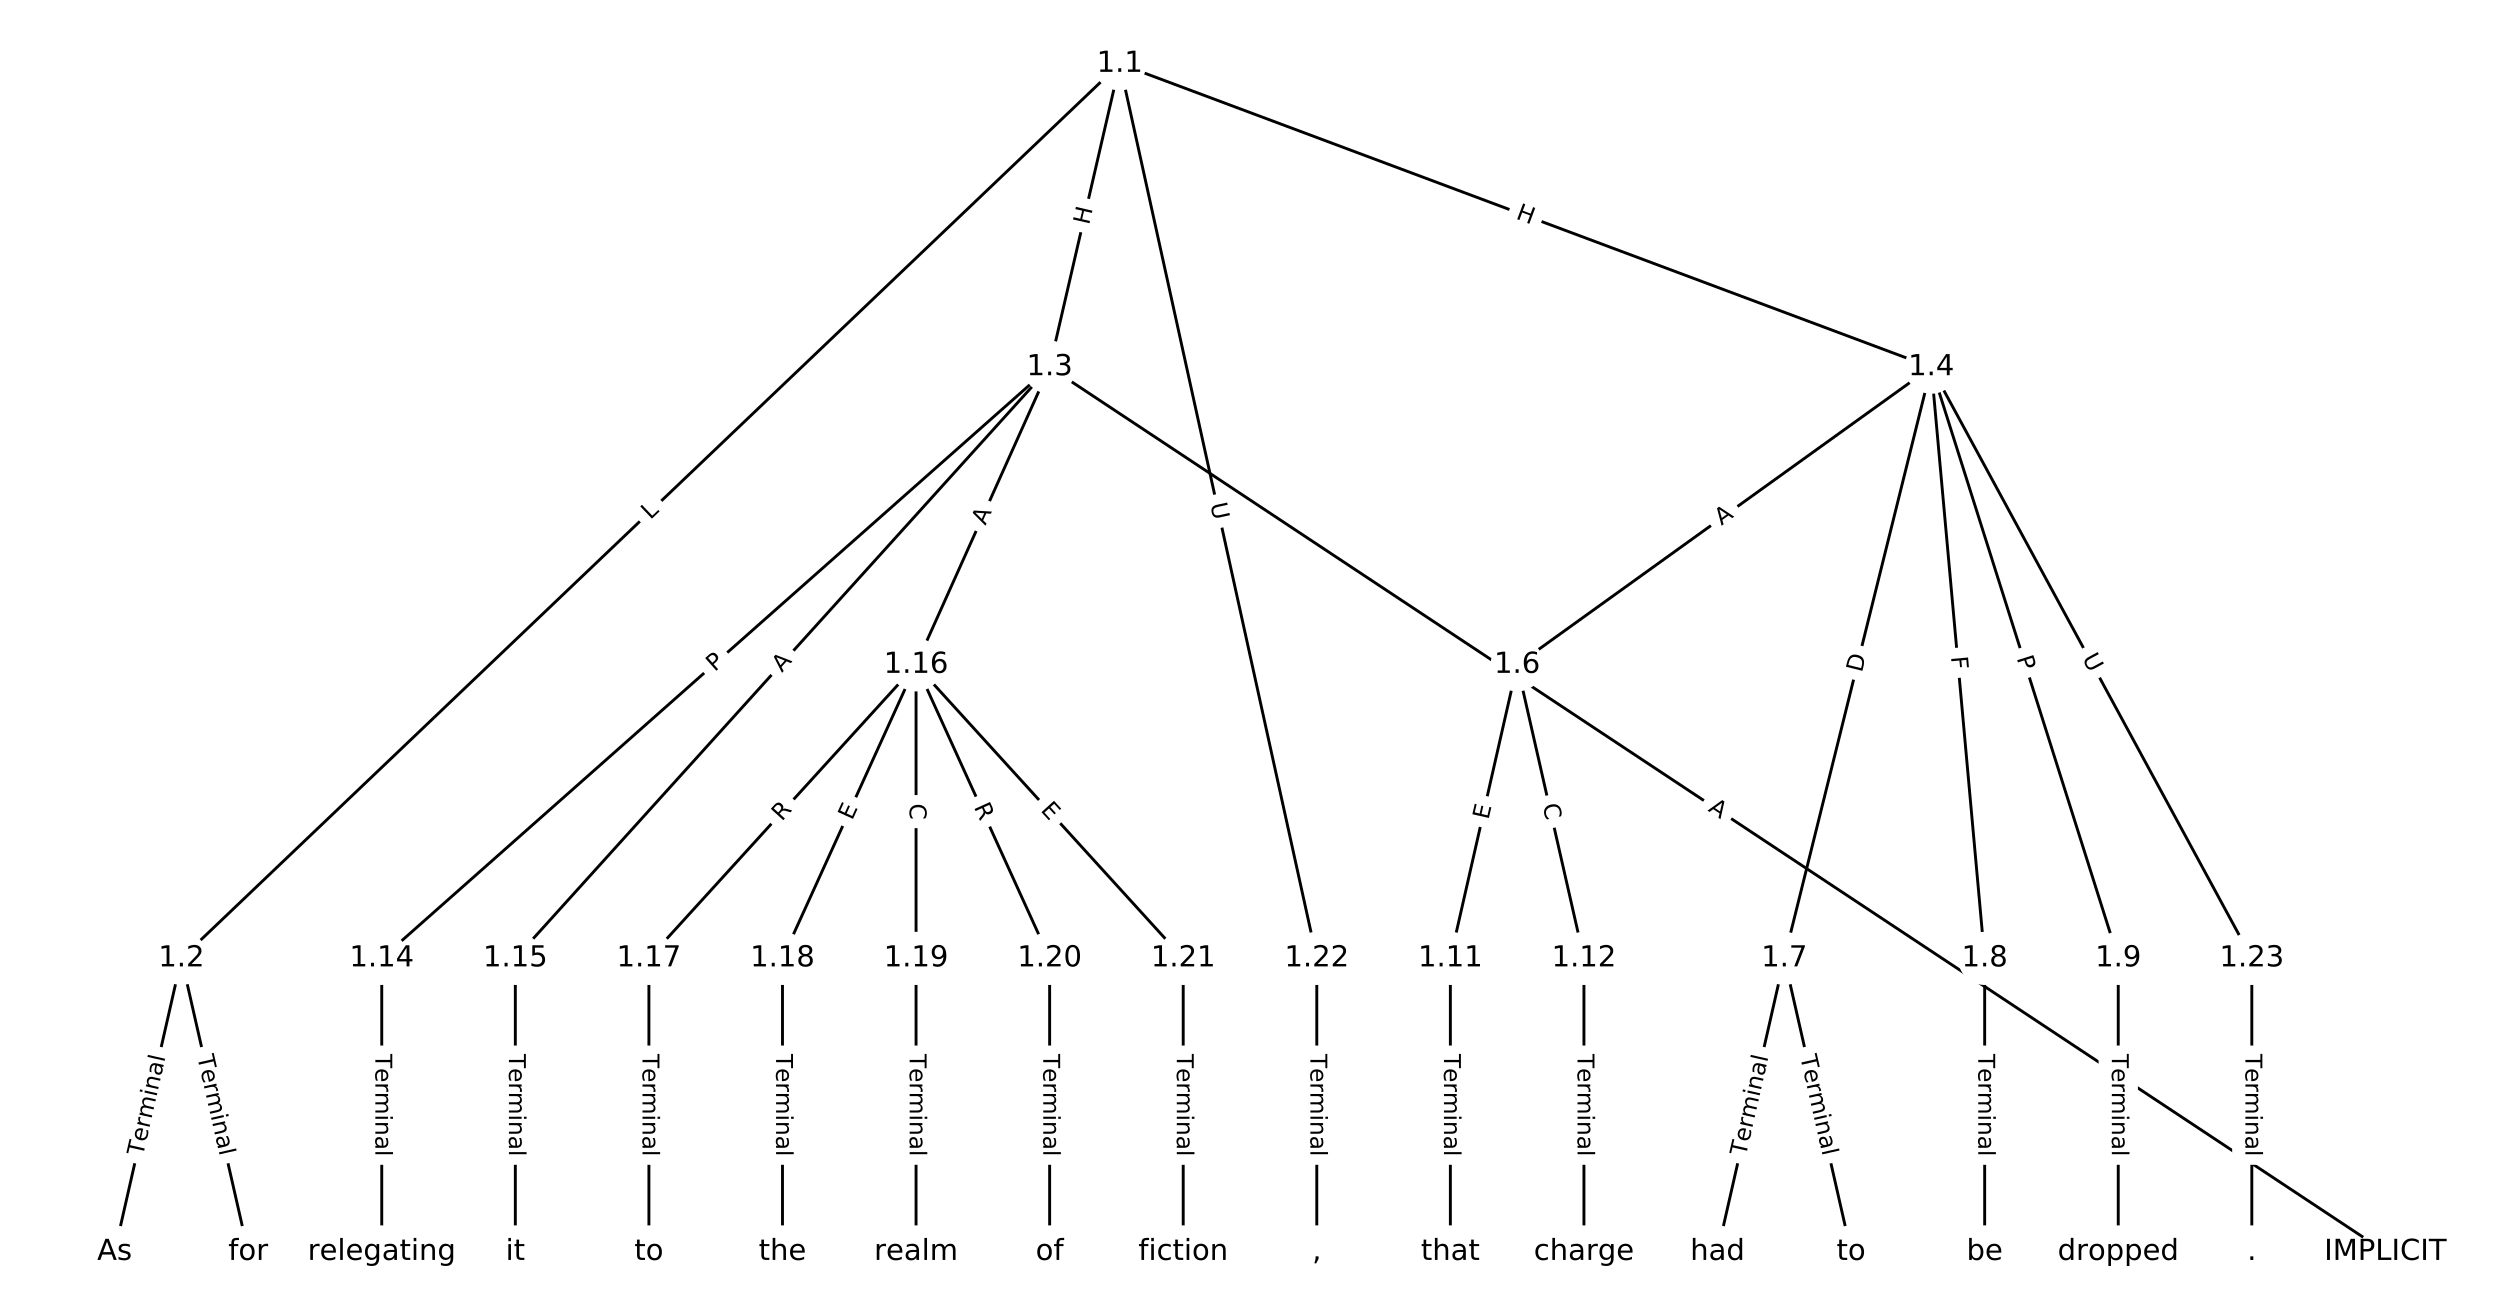 <?xml version="1.0" encoding="utf-8" standalone="no"?>
<!DOCTYPE svg PUBLIC "-//W3C//DTD SVG 1.1//EN"
  "http://www.w3.org/Graphics/SVG/1.1/DTD/svg11.dtd">
<!-- Created with matplotlib (https://matplotlib.org/) -->
<svg height="453.333pt" version="1.1" viewBox="0 0 861.333 453.333" width="861.333pt" xmlns="http://www.w3.org/2000/svg" xmlns:xlink="http://www.w3.org/1999/xlink">
 <defs>
  <style type="text/css">
*{stroke-linecap:butt;stroke-linejoin:round;}
  </style>
 </defs>
 <g id="figure_1">
  <g id="patch_1">
   <path d="M 0 453.333 
L 861.333 453.333 
L 861.333 0 
L 0 0 
z
" style="fill:#ffffff;"/>
  </g>
  <g id="axes_1">
   <g id="LineCollection_1">
    <path clip-path="url(#p179e813314)" d="M 385.796 21.997 
L 62.495 330.199 
" style="fill:none;stroke:#000000;"/>
    <path clip-path="url(#p179e813314)" d="M 385.796 21.997 
L 361.635 126.516 
" style="fill:none;stroke:#000000;"/>
    <path clip-path="url(#p179e813314)" d="M 385.796 21.997 
L 665.376 126.516 
" style="fill:none;stroke:#000000;"/>
    <path clip-path="url(#p179e813314)" d="M 385.796 21.997 
L 453.677 330.199 
" style="fill:none;stroke:#000000;"/>
    <path clip-path="url(#p179e813314)" d="M 62.495 330.199 
L 39.485 431.336 
" style="fill:none;stroke:#000000;"/>
    <path clip-path="url(#p179e813314)" d="M 62.495 330.199 
L 85.506 431.336 
" style="fill:none;stroke:#000000;"/>
    <path clip-path="url(#p179e813314)" d="M 361.635 126.516 
L 821.849 431.336 
" style="fill:none;stroke:#000000;"/>
    <path clip-path="url(#p179e813314)" d="M 361.635 126.516 
L 131.527 330.199 
" style="fill:none;stroke:#000000;"/>
    <path clip-path="url(#p179e813314)" d="M 361.635 126.516 
L 177.549 330.199 
" style="fill:none;stroke:#000000;"/>
    <path clip-path="url(#p179e813314)" d="M 361.635 126.516 
L 315.613 229.061 
" style="fill:none;stroke:#000000;"/>
    <path clip-path="url(#p179e813314)" d="M 665.376 126.516 
L 522.709 229.061 
" style="fill:none;stroke:#000000;"/>
    <path clip-path="url(#p179e813314)" d="M 665.376 126.516 
L 614.752 330.199 
" style="fill:none;stroke:#000000;"/>
    <path clip-path="url(#p179e813314)" d="M 665.376 126.516 
L 683.784 330.199 
" style="fill:none;stroke:#000000;"/>
    <path clip-path="url(#p179e813314)" d="M 665.376 126.516 
L 729.806 330.199 
" style="fill:none;stroke:#000000;"/>
    <path clip-path="url(#p179e813314)" d="M 665.376 126.516 
L 775.827 330.199 
" style="fill:none;stroke:#000000;"/>
    <path clip-path="url(#p179e813314)" d="M 522.709 229.061 
L 499.699 330.199 
" style="fill:none;stroke:#000000;"/>
    <path clip-path="url(#p179e813314)" d="M 522.709 229.061 
L 545.72 330.199 
" style="fill:none;stroke:#000000;"/>
    <path clip-path="url(#p179e813314)" d="M 614.752 330.199 
L 591.742 431.336 
" style="fill:none;stroke:#000000;"/>
    <path clip-path="url(#p179e813314)" d="M 614.752 330.199 
L 637.763 431.336 
" style="fill:none;stroke:#000000;"/>
    <path clip-path="url(#p179e813314)" d="M 683.784 330.199 
L 683.784 431.336 
" style="fill:none;stroke:#000000;"/>
    <path clip-path="url(#p179e813314)" d="M 729.806 330.199 
L 729.806 431.336 
" style="fill:none;stroke:#000000;"/>
    <path clip-path="url(#p179e813314)" d="M 499.699 330.199 
L 499.699 431.336 
" style="fill:none;stroke:#000000;"/>
    <path clip-path="url(#p179e813314)" d="M 545.72 330.199 
L 545.72 431.336 
" style="fill:none;stroke:#000000;"/>
    <path clip-path="url(#p179e813314)" d="M 131.527 330.199 
L 131.527 431.336 
" style="fill:none;stroke:#000000;"/>
    <path clip-path="url(#p179e813314)" d="M 177.549 330.199 
L 177.549 431.336 
" style="fill:none;stroke:#000000;"/>
    <path clip-path="url(#p179e813314)" d="M 315.613 229.061 
L 223.57 330.199 
" style="fill:none;stroke:#000000;"/>
    <path clip-path="url(#p179e813314)" d="M 315.613 229.061 
L 269.592 330.199 
" style="fill:none;stroke:#000000;"/>
    <path clip-path="url(#p179e813314)" d="M 315.613 229.061 
L 315.613 330.199 
" style="fill:none;stroke:#000000;"/>
    <path clip-path="url(#p179e813314)" d="M 315.613 229.061 
L 361.635 330.199 
" style="fill:none;stroke:#000000;"/>
    <path clip-path="url(#p179e813314)" d="M 315.613 229.061 
L 407.656 330.199 
" style="fill:none;stroke:#000000;"/>
    <path clip-path="url(#p179e813314)" d="M 223.57 330.199 
L 223.57 431.336 
" style="fill:none;stroke:#000000;"/>
    <path clip-path="url(#p179e813314)" d="M 269.592 330.199 
L 269.592 431.336 
" style="fill:none;stroke:#000000;"/>
    <path clip-path="url(#p179e813314)" d="M 315.613 330.199 
L 315.613 431.336 
" style="fill:none;stroke:#000000;"/>
    <path clip-path="url(#p179e813314)" d="M 361.635 330.199 
L 361.635 431.336 
" style="fill:none;stroke:#000000;"/>
    <path clip-path="url(#p179e813314)" d="M 407.656 330.199 
L 407.656 431.336 
" style="fill:none;stroke:#000000;"/>
    <path clip-path="url(#p179e813314)" d="M 453.677 330.199 
L 453.677 431.336 
" style="fill:none;stroke:#000000;"/>
    <path clip-path="url(#p179e813314)" d="M 775.827 330.199 
L 775.827 431.336 
" style="fill:none;stroke:#000000;"/>
   </g>
   <g id="text_1">
    <g id="patch_2">
     <path clip-path="url(#p179e813314)" d="M 226.86 182.175 
L 230.086 179.099 
Q 231.823 177.443 230.167 175.706 
L 224.825 170.102 
Q 223.169 168.365 221.432 170.021 
L 218.205 173.097 
Q 216.468 174.753 218.124 176.49 
L 223.466 182.094 
Q 225.122 183.831 226.86 182.175 
z
" style="fill:#ffffff;stroke:#ffffff;stroke-linejoin:miter;"/>
    </g>
    <g clip-path="url(#p179e813314)">
     <!-- L -->
     <defs>
      <path d="M 9.812 72.906 
L 19.672 72.906 
L 19.672 8.297 
L 55.172 8.297 
L 55.172 0 
L 9.812 0 
z
" id="DejaVuSans-76"/>
     </defs>
     <g transform="translate(224.056 179.233)rotate(-43.63)scale(0.08 -0.08)">
      <use xlink:href="#DejaVuSans-76"/>
     </g>
    </g>
   </g>
   <g id="text_2">
    <g id="patch_3">
     <path clip-path="url(#p179e813314)" d="M 379.148 78.6 
L 380.503 72.738 
Q 381.043 70.4 378.705 69.859 
L 371.161 68.116 
Q 368.823 67.575 368.283 69.913 
L 366.928 75.775 
Q 366.387 78.113 368.725 78.654 
L 376.269 80.398 
Q 378.607 80.938 379.148 78.6 
z
" style="fill:#ffffff;stroke:#ffffff;stroke-linejoin:miter;"/>
    </g>
    <g clip-path="url(#p179e813314)">
     <!-- H -->
     <defs>
      <path d="M 9.812 72.906 
L 19.672 72.906 
L 19.672 43.016 
L 55.516 43.016 
L 55.516 72.906 
L 65.375 72.906 
L 65.375 0 
L 55.516 0 
L 55.516 34.719 
L 19.672 34.719 
L 19.672 0 
L 9.812 0 
z
" id="DejaVuSans-72"/>
     </defs>
     <g transform="translate(375.188 77.685)rotate(-76.984)scale(0.08 -0.08)">
      <use xlink:href="#DejaVuSans-72"/>
     </g>
    </g>
   </g>
   <g id="text_3">
    <g id="patch_4">
     <path clip-path="url(#p179e813314)" d="M 520.572 79.078 
L 526.207 81.184 
Q 528.456 82.025 529.296 79.777 
L 532.007 72.524 
Q 532.848 70.276 530.6 69.436 
L 524.964 67.329 
Q 522.716 66.489 521.876 68.737 
L 519.165 75.989 
Q 518.324 78.237 520.572 79.078 
z
" style="fill:#ffffff;stroke:#ffffff;stroke-linejoin:miter;"/>
    </g>
    <g clip-path="url(#p179e813314)">
     <!-- H -->
     <g transform="translate(521.995 75.271)rotate(-339.502)scale(0.08 -0.08)">
      <use xlink:href="#DejaVuSans-72"/>
     </g>
    </g>
   </g>
   <g id="text_4">
    <g id="patch_5">
     <path clip-path="url(#p179e813314)" d="M 412.982 174.588 
L 414.242 180.306 
Q 414.758 182.65 417.102 182.133 
L 424.663 180.468 
Q 427.007 179.952 426.491 177.608 
L 425.231 171.89 
Q 424.715 169.546 422.371 170.062 
L 414.81 171.728 
Q 412.466 172.244 412.982 174.588 
z
" style="fill:#ffffff;stroke:#ffffff;stroke-linejoin:miter;"/>
    </g>
    <g clip-path="url(#p179e813314)">
     <!-- U -->
     <defs>
      <path d="M 8.688 72.906 
L 18.609 72.906 
L 18.609 28.609 
Q 18.609 16.891 22.844 11.734 
Q 27.094 6.594 36.625 6.594 
Q 46.094 6.594 50.344 11.734 
Q 54.594 16.891 54.594 28.609 
L 54.594 72.906 
L 64.5 72.906 
L 64.5 27.391 
Q 64.5 13.141 57.438 5.859 
Q 50.391 -1.422 36.625 -1.422 
Q 22.797 -1.422 15.734 5.859 
Q 8.688 13.141 8.688 27.391 
z
" id="DejaVuSans-85"/>
     </defs>
     <g transform="translate(416.951 173.714)rotate(-282.421)scale(0.08 -0.08)">
      <use xlink:href="#DejaVuSans-85"/>
     </g>
    </g>
   </g>
   <g id="text_5">
    <g id="patch_6">
     <path clip-path="url(#p179e813314)" d="M 53.191 399.361 
L 61.019 364.956 
Q 61.551 362.616 59.211 362.083 
L 51.662 360.365 
Q 49.321 359.833 48.789 362.173 
L 40.961 396.579 
Q 40.429 398.919 42.769 399.452 
L 50.318 401.169 
Q 52.659 401.702 53.191 399.361 
z
" style="fill:#ffffff;stroke:#ffffff;stroke-linejoin:miter;"/>
    </g>
    <g clip-path="url(#p179e813314)">
     <!-- Terminal -->
     <defs>
      <path d="M -0.297 72.906 
L 61.375 72.906 
L 61.375 64.594 
L 35.5 64.594 
L 35.5 0 
L 25.594 0 
L 25.594 64.594 
L -0.297 64.594 
z
" id="DejaVuSans-84"/>
      <path d="M 56.203 29.594 
L 56.203 25.203 
L 14.891 25.203 
Q 15.484 15.922 20.484 11.062 
Q 25.484 6.203 34.422 6.203 
Q 39.594 6.203 44.453 7.469 
Q 49.312 8.734 54.109 11.281 
L 54.109 2.781 
Q 49.266 0.734 44.188 -0.344 
Q 39.109 -1.422 33.891 -1.422 
Q 20.797 -1.422 13.156 6.188 
Q 5.516 13.812 5.516 26.812 
Q 5.516 40.234 12.766 48.109 
Q 20.016 56 32.328 56 
Q 43.359 56 49.781 48.891 
Q 56.203 41.797 56.203 29.594 
z
M 47.219 32.234 
Q 47.125 39.594 43.094 43.984 
Q 39.062 48.391 32.422 48.391 
Q 24.906 48.391 20.391 44.141 
Q 15.875 39.891 15.188 32.172 
z
" id="DejaVuSans-101"/>
      <path d="M 41.109 46.297 
Q 39.594 47.172 37.812 47.578 
Q 36.031 48 33.891 48 
Q 26.266 48 22.188 43.047 
Q 18.109 38.094 18.109 28.812 
L 18.109 0 
L 9.078 0 
L 9.078 54.688 
L 18.109 54.688 
L 18.109 46.188 
Q 20.953 51.172 25.484 53.578 
Q 30.031 56 36.531 56 
Q 37.453 56 38.578 55.875 
Q 39.703 55.766 41.062 55.516 
z
" id="DejaVuSans-114"/>
      <path d="M 52 44.188 
Q 55.375 50.25 60.062 53.125 
Q 64.75 56 71.094 56 
Q 79.641 56 84.281 50.016 
Q 88.922 44.047 88.922 33.016 
L 88.922 0 
L 79.891 0 
L 79.891 32.719 
Q 79.891 40.578 77.094 44.375 
Q 74.312 48.188 68.609 48.188 
Q 61.625 48.188 57.562 43.547 
Q 53.516 38.922 53.516 30.906 
L 53.516 0 
L 44.484 0 
L 44.484 32.719 
Q 44.484 40.625 41.703 44.406 
Q 38.922 48.188 33.109 48.188 
Q 26.219 48.188 22.156 43.531 
Q 18.109 38.875 18.109 30.906 
L 18.109 0 
L 9.078 0 
L 9.078 54.688 
L 18.109 54.688 
L 18.109 46.188 
Q 21.188 51.219 25.484 53.609 
Q 29.781 56 35.688 56 
Q 41.656 56 45.828 52.969 
Q 50 49.953 52 44.188 
z
" id="DejaVuSans-109"/>
      <path d="M 9.422 54.688 
L 18.406 54.688 
L 18.406 0 
L 9.422 0 
z
M 9.422 75.984 
L 18.406 75.984 
L 18.406 64.594 
L 9.422 64.594 
z
" id="DejaVuSans-105"/>
      <path d="M 54.891 33.016 
L 54.891 0 
L 45.906 0 
L 45.906 32.719 
Q 45.906 40.484 42.875 44.328 
Q 39.844 48.188 33.797 48.188 
Q 26.516 48.188 22.312 43.547 
Q 18.109 38.922 18.109 30.906 
L 18.109 0 
L 9.078 0 
L 9.078 54.688 
L 18.109 54.688 
L 18.109 46.188 
Q 21.344 51.125 25.703 53.562 
Q 30.078 56 35.797 56 
Q 45.219 56 50.047 50.172 
Q 54.891 44.344 54.891 33.016 
z
" id="DejaVuSans-110"/>
      <path d="M 34.281 27.484 
Q 23.391 27.484 19.188 25 
Q 14.984 22.516 14.984 16.5 
Q 14.984 11.719 18.141 8.906 
Q 21.297 6.109 26.703 6.109 
Q 34.188 6.109 38.703 11.406 
Q 43.219 16.703 43.219 25.484 
L 43.219 27.484 
z
M 52.203 31.203 
L 52.203 0 
L 43.219 0 
L 43.219 8.297 
Q 40.141 3.328 35.547 0.953 
Q 30.953 -1.422 24.312 -1.422 
Q 15.922 -1.422 10.953 3.297 
Q 6 8.016 6 15.922 
Q 6 25.141 12.172 29.828 
Q 18.359 34.516 30.609 34.516 
L 43.219 34.516 
L 43.219 35.406 
Q 43.219 41.609 39.141 45 
Q 35.062 48.391 27.688 48.391 
Q 23 48.391 18.547 47.266 
Q 14.109 46.141 10.016 43.891 
L 10.016 52.203 
Q 14.938 54.109 19.578 55.047 
Q 24.219 56 28.609 56 
Q 40.484 56 46.344 49.844 
Q 52.203 43.703 52.203 31.203 
z
" id="DejaVuSans-97"/>
      <path d="M 9.422 75.984 
L 18.406 75.984 
L 18.406 0 
L 9.422 0 
z
" id="DejaVuSans-108"/>
     </defs>
     <g transform="translate(49.229 398.46)rotate(-77.182)scale(0.08 -0.08)">
      <use xlink:href="#DejaVuSans-84"/>
      <use x="60.818" xlink:href="#DejaVuSans-101"/>
      <use x="122.342" xlink:href="#DejaVuSans-114"/>
      <use x="163.439" xlink:href="#DejaVuSans-109"/>
      <use x="260.852" xlink:href="#DejaVuSans-105"/>
      <use x="288.635" xlink:href="#DejaVuSans-110"/>
      <use x="352.014" xlink:href="#DejaVuSans-97"/>
      <use x="413.293" xlink:href="#DejaVuSans-108"/>
     </g>
    </g>
   </g>
   <g id="text_6">
    <g id="patch_7">
     <path clip-path="url(#p179e813314)" d="M 63.972 364.956 
L 71.8 399.361 
Q 72.332 401.702 74.672 401.169 
L 82.222 399.452 
Q 84.562 398.919 84.03 396.579 
L 76.202 362.173 
Q 75.669 359.833 73.329 360.365 
L 65.78 362.083 
Q 63.439 362.616 63.972 364.956 
z
" style="fill:#ffffff;stroke:#ffffff;stroke-linejoin:miter;"/>
    </g>
    <g clip-path="url(#p179e813314)">
     <!-- Terminal -->
     <g transform="translate(67.934 364.054)rotate(-282.818)scale(0.08 -0.08)">
      <use xlink:href="#DejaVuSans-84"/>
      <use x="60.818" xlink:href="#DejaVuSans-101"/>
      <use x="122.342" xlink:href="#DejaVuSans-114"/>
      <use x="163.439" xlink:href="#DejaVuSans-109"/>
      <use x="260.852" xlink:href="#DejaVuSans-105"/>
      <use x="288.635" xlink:href="#DejaVuSans-110"/>
      <use x="352.014" xlink:href="#DejaVuSans-97"/>
      <use x="413.293" xlink:href="#DejaVuSans-108"/>
     </g>
    </g>
   </g>
   <g id="text_7">
    <g id="patch_8">
     <path clip-path="url(#p179e813314)" d="M 585.997 282.644 
L 590.56 285.666 
Q 592.561 286.991 593.886 284.99 
L 598.161 278.535 
Q 599.487 276.534 597.486 275.209 
L 592.923 272.187 
Q 590.922 270.862 589.597 272.862 
L 585.322 279.317 
Q 583.996 281.318 585.997 282.644 
z
" style="fill:#ffffff;stroke:#ffffff;stroke-linejoin:miter;"/>
    </g>
    <g clip-path="url(#p179e813314)">
     <!-- A -->
     <defs>
      <path d="M 34.188 63.188 
L 20.797 26.906 
L 47.609 26.906 
z
M 28.609 72.906 
L 39.797 72.906 
L 67.578 0 
L 57.328 0 
L 50.688 18.703 
L 17.828 18.703 
L 11.188 0 
L 0.781 0 
z
" id="DejaVuSans-65"/>
     </defs>
     <g transform="translate(588.241 279.256)rotate(-326.482)scale(0.08 -0.08)">
      <use xlink:href="#DejaVuSans-65"/>
     </g>
    </g>
   </g>
   <g id="text_8">
    <g id="patch_9">
     <path clip-path="url(#p179e813314)" d="M 248.932 234.652 
L 252.544 231.455 
Q 254.341 229.864 252.75 228.067 
L 247.618 222.269 
Q 246.028 220.472 244.23 222.063 
L 240.618 225.26 
Q 238.821 226.851 240.412 228.648 
L 245.544 234.446 
Q 247.135 236.243 248.932 234.652 
z
" style="fill:#ffffff;stroke:#ffffff;stroke-linejoin:miter;"/>
    </g>
    <g clip-path="url(#p179e813314)">
     <!-- P -->
     <defs>
      <path d="M 19.672 64.797 
L 19.672 37.406 
L 32.078 37.406 
Q 38.969 37.406 42.719 40.969 
Q 46.484 44.531 46.484 51.125 
Q 46.484 57.672 42.719 61.234 
Q 38.969 64.797 32.078 64.797 
z
M 9.812 72.906 
L 32.078 72.906 
Q 44.344 72.906 50.609 67.359 
Q 56.891 61.812 56.891 51.125 
Q 56.891 40.328 50.609 34.812 
Q 44.344 29.297 32.078 29.297 
L 19.672 29.297 
L 19.672 0 
L 9.812 0 
z
" id="DejaVuSans-80"/>
     </defs>
     <g transform="translate(246.238 231.609)rotate(-41.514)scale(0.08 -0.08)">
      <use xlink:href="#DejaVuSans-80"/>
     </g>
    </g>
   </g>
   <g id="text_9">
    <g id="patch_10">
     <path clip-path="url(#p179e813314)" d="M 272.41 234.592 
L 276.079 230.532 
Q 277.688 228.752 275.908 227.143 
L 270.164 221.951 
Q 268.383 220.342 266.774 222.122 
L 263.104 226.182 
Q 261.495 227.963 263.276 229.572 
L 269.02 234.764 
Q 270.8 236.373 272.41 234.592 
z
" style="fill:#ffffff;stroke:#ffffff;stroke-linejoin:miter;"/>
    </g>
    <g clip-path="url(#p179e813314)">
     <!-- A -->
     <g transform="translate(269.395 231.868)rotate(-47.893)scale(0.08 -0.08)">
      <use xlink:href="#DejaVuSans-65"/>
     </g>
    </g>
   </g>
   <g id="text_10">
    <g id="patch_11">
     <path clip-path="url(#p179e813314)" d="M 343.225 182.853 
L 345.466 177.86 
Q 346.448 175.67 344.259 174.688 
L 337.195 171.518 
Q 335.005 170.535 334.023 172.724 
L 331.782 177.717 
Q 330.799 179.907 332.989 180.889 
L 340.053 184.06 
Q 342.242 185.042 343.225 182.853 
z
" style="fill:#ffffff;stroke:#ffffff;stroke-linejoin:miter;"/>
    </g>
    <g clip-path="url(#p179e813314)">
     <!-- A -->
     <g transform="translate(339.517 181.189)rotate(-65.83)scale(0.08 -0.08)">
      <use xlink:href="#DejaVuSans-65"/>
     </g>
    </g>
   </g>
   <g id="text_11">
    <g id="patch_12">
     <path clip-path="url(#p179e813314)" d="M 595.481 184.478 
L 599.925 181.284 
Q 601.874 179.883 600.473 177.934 
L 595.954 171.647 
Q 594.553 169.699 592.604 171.099 
L 588.161 174.293 
Q 586.212 175.694 587.613 177.643 
L 592.131 183.93 
Q 593.532 185.879 595.481 184.478 
z
" style="fill:#ffffff;stroke:#ffffff;stroke-linejoin:miter;"/>
    </g>
    <g clip-path="url(#p179e813314)">
     <!-- A -->
     <g transform="translate(593.109 181.178)rotate(-35.708)scale(0.08 -0.08)">
      <use xlink:href="#DejaVuSans-65"/>
     </g>
    </g>
   </g>
   <g id="text_12">
    <g id="patch_13">
     <path clip-path="url(#p179e813314)" d="M 645.407 232.859 
L 646.893 226.881 
Q 647.472 224.552 645.143 223.973 
L 637.629 222.105 
Q 635.3 221.527 634.721 223.856 
L 633.235 229.834 
Q 632.656 232.163 634.985 232.742 
L 642.499 234.609 
Q 644.828 235.188 645.407 232.859 
z
" style="fill:#ffffff;stroke:#ffffff;stroke-linejoin:miter;"/>
    </g>
    <g clip-path="url(#p179e813314)">
     <!-- D -->
     <defs>
      <path d="M 19.672 64.797 
L 19.672 8.109 
L 31.594 8.109 
Q 46.688 8.109 53.688 14.938 
Q 60.688 21.781 60.688 36.531 
Q 60.688 51.172 53.688 57.984 
Q 46.688 64.797 31.594 64.797 
z
M 9.812 72.906 
L 30.078 72.906 
Q 51.266 72.906 61.172 64.094 
Q 71.094 55.281 71.094 36.531 
Q 71.094 17.672 61.125 8.828 
Q 51.172 0 30.078 0 
L 9.812 0 
z
" id="DejaVuSans-68"/>
     </defs>
     <g transform="translate(641.464 231.879)rotate(-76.042)scale(0.08 -0.08)">
      <use xlink:href="#DejaVuSans-68"/>
     </g>
    </g>
   </g>
   <g id="text_13">
    <g id="patch_14">
     <path clip-path="url(#p179e813314)" d="M 668.127 226.631 
L 668.541 231.213 
Q 668.757 233.603 671.148 233.387 
L 678.859 232.691 
Q 681.249 232.474 681.033 230.084 
L 680.619 225.502 
Q 680.403 223.111 678.013 223.327 
L 670.301 224.024 
Q 667.911 224.24 668.127 226.631 
z
" style="fill:#ffffff;stroke:#ffffff;stroke-linejoin:miter;"/>
    </g>
    <g clip-path="url(#p179e813314)">
     <!-- F -->
     <defs>
      <path d="M 9.812 72.906 
L 51.703 72.906 
L 51.703 64.594 
L 19.672 64.594 
L 19.672 43.109 
L 48.578 43.109 
L 48.578 34.812 
L 19.672 34.812 
L 19.672 0 
L 9.812 0 
z
" id="DejaVuSans-70"/>
     </defs>
     <g transform="translate(672.175 226.265)rotate(-275.164)scale(0.08 -0.08)">
      <use xlink:href="#DejaVuSans-70"/>
     </g>
    </g>
   </g>
   <g id="text_14">
    <g id="patch_15">
     <path clip-path="url(#p179e813314)" d="M 690.884 227.949 
L 692.339 232.548 
Q 693.063 234.837 695.351 234.113 
L 702.733 231.778 
Q 705.021 231.054 704.297 228.766 
L 702.843 224.166 
Q 702.119 221.878 699.831 222.602 
L 692.449 224.937 
Q 690.16 225.661 690.884 227.949 
z
" style="fill:#ffffff;stroke:#ffffff;stroke-linejoin:miter;"/>
    </g>
    <g clip-path="url(#p179e813314)">
     <!-- P -->
     <g transform="translate(694.759 226.724)rotate(-287.554)scale(0.08 -0.08)">
      <use xlink:href="#DejaVuSans-80"/>
     </g>
    </g>
   </g>
   <g id="text_15">
    <g id="patch_16">
     <path clip-path="url(#p179e813314)" d="M 713.693 228.773 
L 716.484 233.92 
Q 717.628 236.03 719.738 234.886 
L 726.544 231.195 
Q 728.654 230.051 727.51 227.941 
L 724.719 222.794 
Q 723.575 220.685 721.465 221.829 
L 714.659 225.52 
Q 712.549 226.664 713.693 228.773 
z
" style="fill:#ffffff;stroke:#ffffff;stroke-linejoin:miter;"/>
    </g>
    <g clip-path="url(#p179e813314)">
     <!-- U -->
     <g transform="translate(717.265 226.836)rotate(-298.47)scale(0.08 -0.08)">
      <use xlink:href="#DejaVuSans-85"/>
     </g>
    </g>
   </g>
   <g id="text_16">
    <g id="patch_17">
     <path clip-path="url(#p179e813314)" d="M 516.758 283.485 
L 517.88 278.556 
Q 518.412 276.216 516.072 275.684 
L 508.523 273.966 
Q 506.182 273.434 505.65 275.774 
L 504.528 280.703 
Q 503.996 283.043 506.336 283.576 
L 513.886 285.293 
Q 516.226 285.826 516.758 283.485 
z
" style="fill:#ffffff;stroke:#ffffff;stroke-linejoin:miter;"/>
    </g>
    <g clip-path="url(#p179e813314)">
     <!-- E -->
     <defs>
      <path d="M 9.812 72.906 
L 55.906 72.906 
L 55.906 64.594 
L 19.672 64.594 
L 19.672 43.016 
L 54.391 43.016 
L 54.391 34.719 
L 19.672 34.719 
L 19.672 8.297 
L 56.781 8.297 
L 56.781 0 
L 9.812 0 
z
" id="DejaVuSans-69"/>
     </defs>
     <g transform="translate(512.796 282.584)rotate(-77.182)scale(0.08 -0.08)">
      <use xlink:href="#DejaVuSans-69"/>
     </g>
    </g>
   </g>
   <g id="text_17">
    <g id="patch_18">
     <path clip-path="url(#p179e813314)" d="M 527.48 278.297 
L 528.72 283.745 
Q 529.252 286.085 531.592 285.552 
L 539.142 283.835 
Q 541.482 283.302 540.949 280.962 
L 539.71 275.515 
Q 539.178 273.175 536.838 273.707 
L 529.288 275.425 
Q 526.948 275.957 527.48 278.297 
z
" style="fill:#ffffff;stroke:#ffffff;stroke-linejoin:miter;"/>
    </g>
    <g clip-path="url(#p179e813314)">
     <!-- C -->
     <defs>
      <path d="M 64.406 67.281 
L 64.406 56.891 
Q 59.422 61.531 53.781 63.812 
Q 48.141 66.109 41.797 66.109 
Q 29.297 66.109 22.656 58.469 
Q 16.016 50.828 16.016 36.375 
Q 16.016 21.969 22.656 14.328 
Q 29.297 6.688 41.797 6.688 
Q 48.141 6.688 53.781 8.984 
Q 59.422 11.281 64.406 15.922 
L 64.406 5.609 
Q 59.234 2.094 53.438 0.328 
Q 47.656 -1.422 41.219 -1.422 
Q 24.656 -1.422 15.125 8.703 
Q 5.609 18.844 5.609 36.375 
Q 5.609 53.953 15.125 64.078 
Q 24.656 74.219 41.219 74.219 
Q 47.75 74.219 53.531 72.484 
Q 59.328 70.75 64.406 67.281 
z
" id="DejaVuSans-67"/>
     </defs>
     <g transform="translate(531.443 277.396)rotate(-282.818)scale(0.08 -0.08)">
      <use xlink:href="#DejaVuSans-67"/>
     </g>
    </g>
   </g>
   <g id="text_18">
    <g id="patch_19">
     <path clip-path="url(#p179e813314)" d="M 605.448 399.361 
L 613.276 364.956 
Q 613.808 362.616 611.468 362.083 
L 603.919 360.365 
Q 601.578 359.833 601.046 362.173 
L 593.218 396.579 
Q 592.686 398.919 595.026 399.452 
L 602.575 401.169 
Q 604.916 401.702 605.448 399.361 
z
" style="fill:#ffffff;stroke:#ffffff;stroke-linejoin:miter;"/>
    </g>
    <g clip-path="url(#p179e813314)">
     <!-- Terminal -->
     <g transform="translate(601.485 398.46)rotate(-77.182)scale(0.08 -0.08)">
      <use xlink:href="#DejaVuSans-84"/>
      <use x="60.818" xlink:href="#DejaVuSans-101"/>
      <use x="122.342" xlink:href="#DejaVuSans-114"/>
      <use x="163.439" xlink:href="#DejaVuSans-109"/>
      <use x="260.852" xlink:href="#DejaVuSans-105"/>
      <use x="288.635" xlink:href="#DejaVuSans-110"/>
      <use x="352.014" xlink:href="#DejaVuSans-97"/>
      <use x="413.293" xlink:href="#DejaVuSans-108"/>
     </g>
    </g>
   </g>
   <g id="text_19">
    <g id="patch_20">
     <path clip-path="url(#p179e813314)" d="M 616.229 364.956 
L 624.057 399.361 
Q 624.589 401.702 626.929 401.169 
L 634.479 399.452 
Q 636.819 398.919 636.287 396.579 
L 628.459 362.173 
Q 627.926 359.833 625.586 360.365 
L 618.036 362.083 
Q 615.696 362.616 616.229 364.956 
z
" style="fill:#ffffff;stroke:#ffffff;stroke-linejoin:miter;"/>
    </g>
    <g clip-path="url(#p179e813314)">
     <!-- Terminal -->
     <g transform="translate(620.191 364.054)rotate(-282.818)scale(0.08 -0.08)">
      <use xlink:href="#DejaVuSans-84"/>
      <use x="60.818" xlink:href="#DejaVuSans-101"/>
      <use x="122.342" xlink:href="#DejaVuSans-114"/>
      <use x="163.439" xlink:href="#DejaVuSans-109"/>
      <use x="260.852" xlink:href="#DejaVuSans-105"/>
      <use x="288.635" xlink:href="#DejaVuSans-110"/>
      <use x="352.014" xlink:href="#DejaVuSans-97"/>
      <use x="413.293" xlink:href="#DejaVuSans-108"/>
     </g>
    </g>
   </g>
   <g id="text_20">
    <g id="patch_21">
     <path clip-path="url(#p179e813314)" d="M 677.513 363.125 
L 677.513 398.41 
Q 677.513 400.81 679.913 400.81 
L 687.656 400.81 
Q 690.056 400.81 690.056 398.41 
L 690.056 363.125 
Q 690.056 360.725 687.656 360.725 
L 679.913 360.725 
Q 677.513 360.725 677.513 363.125 
z
" style="fill:#ffffff;stroke:#ffffff;stroke-linejoin:miter;"/>
    </g>
    <g clip-path="url(#p179e813314)">
     <!-- Terminal -->
     <g transform="translate(681.577 363.125)rotate(-270)scale(0.08 -0.08)">
      <use xlink:href="#DejaVuSans-84"/>
      <use x="60.818" xlink:href="#DejaVuSans-101"/>
      <use x="122.342" xlink:href="#DejaVuSans-114"/>
      <use x="163.439" xlink:href="#DejaVuSans-109"/>
      <use x="260.852" xlink:href="#DejaVuSans-105"/>
      <use x="288.635" xlink:href="#DejaVuSans-110"/>
      <use x="352.014" xlink:href="#DejaVuSans-97"/>
      <use x="413.293" xlink:href="#DejaVuSans-108"/>
     </g>
    </g>
   </g>
   <g id="text_21">
    <g id="patch_22">
     <path clip-path="url(#p179e813314)" d="M 723.535 363.125 
L 723.535 398.41 
Q 723.535 400.81 725.935 400.81 
L 733.677 400.81 
Q 736.077 400.81 736.077 398.41 
L 736.077 363.125 
Q 736.077 360.725 733.677 360.725 
L 725.935 360.725 
Q 723.535 360.725 723.535 363.125 
z
" style="fill:#ffffff;stroke:#ffffff;stroke-linejoin:miter;"/>
    </g>
    <g clip-path="url(#p179e813314)">
     <!-- Terminal -->
     <g transform="translate(727.598 363.125)rotate(-270)scale(0.08 -0.08)">
      <use xlink:href="#DejaVuSans-84"/>
      <use x="60.818" xlink:href="#DejaVuSans-101"/>
      <use x="122.342" xlink:href="#DejaVuSans-114"/>
      <use x="163.439" xlink:href="#DejaVuSans-109"/>
      <use x="260.852" xlink:href="#DejaVuSans-105"/>
      <use x="288.635" xlink:href="#DejaVuSans-110"/>
      <use x="352.014" xlink:href="#DejaVuSans-97"/>
      <use x="413.293" xlink:href="#DejaVuSans-108"/>
     </g>
    </g>
   </g>
   <g id="text_22">
    <g id="patch_23">
     <path clip-path="url(#p179e813314)" d="M 493.428 363.125 
L 493.428 398.41 
Q 493.428 400.81 495.828 400.81 
L 503.57 400.81 
Q 505.97 400.81 505.97 398.41 
L 505.97 363.125 
Q 505.97 360.725 503.57 360.725 
L 495.828 360.725 
Q 493.428 360.725 493.428 363.125 
z
" style="fill:#ffffff;stroke:#ffffff;stroke-linejoin:miter;"/>
    </g>
    <g clip-path="url(#p179e813314)">
     <!-- Terminal -->
     <g transform="translate(497.491 363.125)rotate(-270)scale(0.08 -0.08)">
      <use xlink:href="#DejaVuSans-84"/>
      <use x="60.818" xlink:href="#DejaVuSans-101"/>
      <use x="122.342" xlink:href="#DejaVuSans-114"/>
      <use x="163.439" xlink:href="#DejaVuSans-109"/>
      <use x="260.852" xlink:href="#DejaVuSans-105"/>
      <use x="288.635" xlink:href="#DejaVuSans-110"/>
      <use x="352.014" xlink:href="#DejaVuSans-97"/>
      <use x="413.293" xlink:href="#DejaVuSans-108"/>
     </g>
    </g>
   </g>
   <g id="text_23">
    <g id="patch_24">
     <path clip-path="url(#p179e813314)" d="M 539.449 363.125 
L 539.449 398.41 
Q 539.449 400.81 541.849 400.81 
L 549.591 400.81 
Q 551.991 400.81 551.991 398.41 
L 551.991 363.125 
Q 551.991 360.725 549.591 360.725 
L 541.849 360.725 
Q 539.449 360.725 539.449 363.125 
z
" style="fill:#ffffff;stroke:#ffffff;stroke-linejoin:miter;"/>
    </g>
    <g clip-path="url(#p179e813314)">
     <!-- Terminal -->
     <g transform="translate(543.513 363.125)rotate(-270)scale(0.08 -0.08)">
      <use xlink:href="#DejaVuSans-84"/>
      <use x="60.818" xlink:href="#DejaVuSans-101"/>
      <use x="122.342" xlink:href="#DejaVuSans-114"/>
      <use x="163.439" xlink:href="#DejaVuSans-109"/>
      <use x="260.852" xlink:href="#DejaVuSans-105"/>
      <use x="288.635" xlink:href="#DejaVuSans-110"/>
      <use x="352.014" xlink:href="#DejaVuSans-97"/>
      <use x="413.293" xlink:href="#DejaVuSans-108"/>
     </g>
    </g>
   </g>
   <g id="text_24">
    <g id="patch_25">
     <path clip-path="url(#p179e813314)" d="M 125.256 363.125 
L 125.256 398.41 
Q 125.256 400.81 127.656 400.81 
L 135.399 400.81 
Q 137.799 400.81 137.799 398.41 
L 137.799 363.125 
Q 137.799 360.725 135.399 360.725 
L 127.656 360.725 
Q 125.256 360.725 125.256 363.125 
z
" style="fill:#ffffff;stroke:#ffffff;stroke-linejoin:miter;"/>
    </g>
    <g clip-path="url(#p179e813314)">
     <!-- Terminal -->
     <g transform="translate(129.32 363.125)rotate(-270)scale(0.08 -0.08)">
      <use xlink:href="#DejaVuSans-84"/>
      <use x="60.818" xlink:href="#DejaVuSans-101"/>
      <use x="122.342" xlink:href="#DejaVuSans-114"/>
      <use x="163.439" xlink:href="#DejaVuSans-109"/>
      <use x="260.852" xlink:href="#DejaVuSans-105"/>
      <use x="288.635" xlink:href="#DejaVuSans-110"/>
      <use x="352.014" xlink:href="#DejaVuSans-97"/>
      <use x="413.293" xlink:href="#DejaVuSans-108"/>
     </g>
    </g>
   </g>
   <g id="text_25">
    <g id="patch_26">
     <path clip-path="url(#p179e813314)" d="M 171.278 363.125 
L 171.278 398.41 
Q 171.278 400.81 173.678 400.81 
L 181.42 400.81 
Q 183.82 400.81 183.82 398.41 
L 183.82 363.125 
Q 183.82 360.725 181.42 360.725 
L 173.678 360.725 
Q 171.278 360.725 171.278 363.125 
z
" style="fill:#ffffff;stroke:#ffffff;stroke-linejoin:miter;"/>
    </g>
    <g clip-path="url(#p179e813314)">
     <!-- Terminal -->
     <g transform="translate(175.341 363.125)rotate(-270)scale(0.08 -0.08)">
      <use xlink:href="#DejaVuSans-84"/>
      <use x="60.818" xlink:href="#DejaVuSans-101"/>
      <use x="122.342" xlink:href="#DejaVuSans-114"/>
      <use x="163.439" xlink:href="#DejaVuSans-109"/>
      <use x="260.852" xlink:href="#DejaVuSans-105"/>
      <use x="288.635" xlink:href="#DejaVuSans-110"/>
      <use x="352.014" xlink:href="#DejaVuSans-97"/>
      <use x="413.293" xlink:href="#DejaVuSans-108"/>
     </g>
    </g>
   </g>
   <g id="text_26">
    <g id="patch_27">
     <path clip-path="url(#p179e813314)" d="M 272.359 285.906 
L 276.101 281.795 
Q 277.716 280.02 275.941 278.405 
L 270.215 273.194 
Q 268.44 271.578 266.824 273.353 
L 263.083 277.464 
Q 261.468 279.239 263.243 280.855 
L 268.969 286.066 
Q 270.744 287.681 272.359 285.906 
z
" style="fill:#ffffff;stroke:#ffffff;stroke-linejoin:miter;"/>
    </g>
    <g clip-path="url(#p179e813314)">
     <!-- R -->
     <defs>
      <path d="M 44.391 34.188 
Q 47.562 33.109 50.562 29.594 
Q 53.562 26.078 56.594 19.922 
L 66.609 0 
L 56 0 
L 46.688 18.703 
Q 43.062 26.031 39.672 28.422 
Q 36.281 30.812 30.422 30.812 
L 19.672 30.812 
L 19.672 0 
L 9.812 0 
L 9.812 72.906 
L 32.078 72.906 
Q 44.578 72.906 50.734 67.672 
Q 56.891 62.453 56.891 51.906 
Q 56.891 45.016 53.688 40.469 
Q 50.484 35.938 44.391 34.188 
z
M 19.672 64.797 
L 19.672 38.922 
L 32.078 38.922 
Q 39.203 38.922 42.844 42.219 
Q 46.484 45.516 46.484 51.906 
Q 46.484 58.297 42.844 61.547 
Q 39.203 64.797 32.078 64.797 
z
" id="DejaVuSans-82"/>
     </defs>
     <g transform="translate(269.354 283.171)rotate(-47.695)scale(0.08 -0.08)">
      <use xlink:href="#DejaVuSans-82"/>
     </g>
    </g>
   </g>
   <g id="text_27">
    <g id="patch_28">
     <path clip-path="url(#p179e813314)" d="M 297.264 284.528 
L 299.357 279.927 
Q 300.351 277.742 298.167 276.748 
L 291.12 273.541 
Q 288.935 272.547 287.941 274.732 
L 285.848 279.333 
Q 284.854 281.517 287.038 282.511 
L 294.085 285.718 
Q 296.27 286.712 297.264 284.528 
z
" style="fill:#ffffff;stroke:#ffffff;stroke-linejoin:miter;"/>
    </g>
    <g clip-path="url(#p179e813314)">
     <!-- E -->
     <g transform="translate(293.565 282.845)rotate(-65.533)scale(0.08 -0.08)">
      <use xlink:href="#DejaVuSans-69"/>
     </g>
    </g>
   </g>
   <g id="text_28">
    <g id="patch_29">
     <path clip-path="url(#p179e813314)" d="M 309.342 276.837 
L 309.342 282.423 
Q 309.342 284.823 311.742 284.823 
L 319.484 284.823 
Q 321.884 284.823 321.884 282.423 
L 321.884 276.837 
Q 321.884 274.437 319.484 274.437 
L 311.742 274.437 
Q 309.342 274.437 309.342 276.837 
z
" style="fill:#ffffff;stroke:#ffffff;stroke-linejoin:miter;"/>
    </g>
    <g clip-path="url(#p179e813314)">
     <!-- C -->
     <g transform="translate(313.406 276.837)rotate(-270)scale(0.08 -0.08)">
      <use xlink:href="#DejaVuSans-67"/>
     </g>
    </g>
   </g>
   <g id="text_29">
    <g id="patch_30">
     <path clip-path="url(#p179e813314)" d="M 331.765 279.697 
L 334.067 284.757 
Q 335.061 286.941 337.245 285.947 
L 344.293 282.741 
Q 346.477 281.747 345.483 279.562 
L 343.181 274.503 
Q 342.187 272.318 340.002 273.312 
L 332.955 276.519 
Q 330.771 277.513 331.765 279.697 
z
" style="fill:#ffffff;stroke:#ffffff;stroke-linejoin:miter;"/>
    </g>
    <g clip-path="url(#p179e813314)">
     <!-- R -->
     <g transform="translate(335.463 278.014)rotate(-294.467)scale(0.08 -0.08)">
      <use xlink:href="#DejaVuSans-82"/>
     </g>
    </g>
   </g>
   <g id="text_30">
    <g id="patch_31">
     <path clip-path="url(#p179e813314)" d="M 355.295 281.981 
L 358.698 285.72 
Q 360.313 287.495 362.088 285.88 
L 367.814 280.668 
Q 369.589 279.053 367.974 277.278 
L 364.571 273.539 
Q 362.956 271.764 361.181 273.38 
L 355.455 278.591 
Q 353.68 280.206 355.295 281.981 
z
" style="fill:#ffffff;stroke:#ffffff;stroke-linejoin:miter;"/>
    </g>
    <g clip-path="url(#p179e813314)">
     <!-- E -->
     <g transform="translate(358.301 279.246)rotate(-312.305)scale(0.08 -0.08)">
      <use xlink:href="#DejaVuSans-69"/>
     </g>
    </g>
   </g>
   <g id="text_31">
    <g id="patch_32">
     <path clip-path="url(#p179e813314)" d="M 217.299 363.125 
L 217.299 398.41 
Q 217.299 400.81 219.699 400.81 
L 227.442 400.81 
Q 229.842 400.81 229.842 398.41 
L 229.842 363.125 
Q 229.842 360.725 227.442 360.725 
L 219.699 360.725 
Q 217.299 360.725 217.299 363.125 
z
" style="fill:#ffffff;stroke:#ffffff;stroke-linejoin:miter;"/>
    </g>
    <g clip-path="url(#p179e813314)">
     <!-- Terminal -->
     <g transform="translate(221.363 363.125)rotate(-270)scale(0.08 -0.08)">
      <use xlink:href="#DejaVuSans-84"/>
      <use x="60.818" xlink:href="#DejaVuSans-101"/>
      <use x="122.342" xlink:href="#DejaVuSans-114"/>
      <use x="163.439" xlink:href="#DejaVuSans-109"/>
      <use x="260.852" xlink:href="#DejaVuSans-105"/>
      <use x="288.635" xlink:href="#DejaVuSans-110"/>
      <use x="352.014" xlink:href="#DejaVuSans-97"/>
      <use x="413.293" xlink:href="#DejaVuSans-108"/>
     </g>
    </g>
   </g>
   <g id="text_32">
    <g id="patch_33">
     <path clip-path="url(#p179e813314)" d="M 263.32 363.125 
L 263.32 398.41 
Q 263.32 400.81 265.72 400.81 
L 273.463 400.81 
Q 275.863 400.81 275.863 398.41 
L 275.863 363.125 
Q 275.863 360.725 273.463 360.725 
L 265.72 360.725 
Q 263.32 360.725 263.32 363.125 
z
" style="fill:#ffffff;stroke:#ffffff;stroke-linejoin:miter;"/>
    </g>
    <g clip-path="url(#p179e813314)">
     <!-- Terminal -->
     <g transform="translate(267.384 363.125)rotate(-270)scale(0.08 -0.08)">
      <use xlink:href="#DejaVuSans-84"/>
      <use x="60.818" xlink:href="#DejaVuSans-101"/>
      <use x="122.342" xlink:href="#DejaVuSans-114"/>
      <use x="163.439" xlink:href="#DejaVuSans-109"/>
      <use x="260.852" xlink:href="#DejaVuSans-105"/>
      <use x="288.635" xlink:href="#DejaVuSans-110"/>
      <use x="352.014" xlink:href="#DejaVuSans-97"/>
      <use x="413.293" xlink:href="#DejaVuSans-108"/>
     </g>
    </g>
   </g>
   <g id="text_33">
    <g id="patch_34">
     <path clip-path="url(#p179e813314)" d="M 309.342 363.125 
L 309.342 398.41 
Q 309.342 400.81 311.742 400.81 
L 319.484 400.81 
Q 321.884 400.81 321.884 398.41 
L 321.884 363.125 
Q 321.884 360.725 319.484 360.725 
L 311.742 360.725 
Q 309.342 360.725 309.342 363.125 
z
" style="fill:#ffffff;stroke:#ffffff;stroke-linejoin:miter;"/>
    </g>
    <g clip-path="url(#p179e813314)">
     <!-- Terminal -->
     <g transform="translate(313.406 363.125)rotate(-270)scale(0.08 -0.08)">
      <use xlink:href="#DejaVuSans-84"/>
      <use x="60.818" xlink:href="#DejaVuSans-101"/>
      <use x="122.342" xlink:href="#DejaVuSans-114"/>
      <use x="163.439" xlink:href="#DejaVuSans-109"/>
      <use x="260.852" xlink:href="#DejaVuSans-105"/>
      <use x="288.635" xlink:href="#DejaVuSans-110"/>
      <use x="352.014" xlink:href="#DejaVuSans-97"/>
      <use x="413.293" xlink:href="#DejaVuSans-108"/>
     </g>
    </g>
   </g>
   <g id="text_34">
    <g id="patch_35">
     <path clip-path="url(#p179e813314)" d="M 355.363 363.125 
L 355.363 398.41 
Q 355.363 400.81 357.763 400.81 
L 365.506 400.81 
Q 367.906 400.81 367.906 398.41 
L 367.906 363.125 
Q 367.906 360.725 365.506 360.725 
L 357.763 360.725 
Q 355.363 360.725 355.363 363.125 
z
" style="fill:#ffffff;stroke:#ffffff;stroke-linejoin:miter;"/>
    </g>
    <g clip-path="url(#p179e813314)">
     <!-- Terminal -->
     <g transform="translate(359.427 363.125)rotate(-270)scale(0.08 -0.08)">
      <use xlink:href="#DejaVuSans-84"/>
      <use x="60.818" xlink:href="#DejaVuSans-101"/>
      <use x="122.342" xlink:href="#DejaVuSans-114"/>
      <use x="163.439" xlink:href="#DejaVuSans-109"/>
      <use x="260.852" xlink:href="#DejaVuSans-105"/>
      <use x="288.635" xlink:href="#DejaVuSans-110"/>
      <use x="352.014" xlink:href="#DejaVuSans-97"/>
      <use x="413.293" xlink:href="#DejaVuSans-108"/>
     </g>
    </g>
   </g>
   <g id="text_35">
    <g id="patch_36">
     <path clip-path="url(#p179e813314)" d="M 401.385 363.125 
L 401.385 398.41 
Q 401.385 400.81 403.785 400.81 
L 411.527 400.81 
Q 413.927 400.81 413.927 398.41 
L 413.927 363.125 
Q 413.927 360.725 411.527 360.725 
L 403.785 360.725 
Q 401.385 360.725 401.385 363.125 
z
" style="fill:#ffffff;stroke:#ffffff;stroke-linejoin:miter;"/>
    </g>
    <g clip-path="url(#p179e813314)">
     <!-- Terminal -->
     <g transform="translate(405.448 363.125)rotate(-270)scale(0.08 -0.08)">
      <use xlink:href="#DejaVuSans-84"/>
      <use x="60.818" xlink:href="#DejaVuSans-101"/>
      <use x="122.342" xlink:href="#DejaVuSans-114"/>
      <use x="163.439" xlink:href="#DejaVuSans-109"/>
      <use x="260.852" xlink:href="#DejaVuSans-105"/>
      <use x="288.635" xlink:href="#DejaVuSans-110"/>
      <use x="352.014" xlink:href="#DejaVuSans-97"/>
      <use x="413.293" xlink:href="#DejaVuSans-108"/>
     </g>
    </g>
   </g>
   <g id="text_36">
    <g id="patch_37">
     <path clip-path="url(#p179e813314)" d="M 447.406 363.125 
L 447.406 398.41 
Q 447.406 400.81 449.806 400.81 
L 457.549 400.81 
Q 459.949 400.81 459.949 398.41 
L 459.949 363.125 
Q 459.949 360.725 457.549 360.725 
L 449.806 360.725 
Q 447.406 360.725 447.406 363.125 
z
" style="fill:#ffffff;stroke:#ffffff;stroke-linejoin:miter;"/>
    </g>
    <g clip-path="url(#p179e813314)">
     <!-- Terminal -->
     <g transform="translate(451.47 363.125)rotate(-270)scale(0.08 -0.08)">
      <use xlink:href="#DejaVuSans-84"/>
      <use x="60.818" xlink:href="#DejaVuSans-101"/>
      <use x="122.342" xlink:href="#DejaVuSans-114"/>
      <use x="163.439" xlink:href="#DejaVuSans-109"/>
      <use x="260.852" xlink:href="#DejaVuSans-105"/>
      <use x="288.635" xlink:href="#DejaVuSans-110"/>
      <use x="352.014" xlink:href="#DejaVuSans-97"/>
      <use x="413.293" xlink:href="#DejaVuSans-108"/>
     </g>
    </g>
   </g>
   <g id="text_37">
    <g id="patch_38">
     <path clip-path="url(#p179e813314)" d="M 769.556 363.125 
L 769.556 398.41 
Q 769.556 400.81 771.956 400.81 
L 779.698 400.81 
Q 782.098 400.81 782.098 398.41 
L 782.098 363.125 
Q 782.098 360.725 779.698 360.725 
L 771.956 360.725 
Q 769.556 360.725 769.556 363.125 
z
" style="fill:#ffffff;stroke:#ffffff;stroke-linejoin:miter;"/>
    </g>
    <g clip-path="url(#p179e813314)">
     <!-- Terminal -->
     <g transform="translate(773.62 363.125)rotate(-270)scale(0.08 -0.08)">
      <use xlink:href="#DejaVuSans-84"/>
      <use x="60.818" xlink:href="#DejaVuSans-101"/>
      <use x="122.342" xlink:href="#DejaVuSans-114"/>
      <use x="163.439" xlink:href="#DejaVuSans-109"/>
      <use x="260.852" xlink:href="#DejaVuSans-105"/>
      <use x="288.635" xlink:href="#DejaVuSans-110"/>
      <use x="352.014" xlink:href="#DejaVuSans-97"/>
      <use x="413.293" xlink:href="#DejaVuSans-108"/>
     </g>
    </g>
   </g>
   <g id="PathCollection_1">
    <defs>
     <path d="M 0 8.66 
C 2.297 8.66 4.5 7.748 6.124 6.124 
C 7.748 4.5 8.66 2.297 8.66 0 
C 8.66 -2.297 7.748 -4.5 6.124 -6.124 
C 4.5 -7.748 2.297 -8.66 0 -8.66 
C -2.297 -8.66 -4.5 -7.748 -6.124 -6.124 
C -7.748 -4.5 -8.66 -2.297 -8.66 0 
C -8.66 2.297 -7.748 4.5 -6.124 6.124 
C -4.5 7.748 -2.297 8.66 0 8.66 
z
" id="C0_0_af5eef3d2e"/>
    </defs>
    <g clip-path="url(#p179e813314)">
     <use style="fill:#ffffff;stroke:#ffffff;" x="39.485" xlink:href="#C0_0_af5eef3d2e" y="431.336"/>
    </g>
    <g clip-path="url(#p179e813314)">
     <use style="fill:#ffffff;stroke:#ffffff;" x="85.506" xlink:href="#C0_0_af5eef3d2e" y="431.336"/>
    </g>
    <g clip-path="url(#p179e813314)">
     <use style="fill:#ffffff;stroke:#ffffff;" x="131.527" xlink:href="#C0_0_af5eef3d2e" y="431.336"/>
    </g>
    <g clip-path="url(#p179e813314)">
     <use style="fill:#ffffff;stroke:#ffffff;" x="177.549" xlink:href="#C0_0_af5eef3d2e" y="431.336"/>
    </g>
    <g clip-path="url(#p179e813314)">
     <use style="fill:#ffffff;stroke:#ffffff;" x="223.57" xlink:href="#C0_0_af5eef3d2e" y="431.336"/>
    </g>
    <g clip-path="url(#p179e813314)">
     <use style="fill:#ffffff;stroke:#ffffff;" x="269.592" xlink:href="#C0_0_af5eef3d2e" y="431.336"/>
    </g>
    <g clip-path="url(#p179e813314)">
     <use style="fill:#ffffff;stroke:#ffffff;" x="315.613" xlink:href="#C0_0_af5eef3d2e" y="431.336"/>
    </g>
    <g clip-path="url(#p179e813314)">
     <use style="fill:#ffffff;stroke:#ffffff;" x="361.635" xlink:href="#C0_0_af5eef3d2e" y="431.336"/>
    </g>
    <g clip-path="url(#p179e813314)">
     <use style="fill:#ffffff;stroke:#ffffff;" x="407.656" xlink:href="#C0_0_af5eef3d2e" y="431.336"/>
    </g>
    <g clip-path="url(#p179e813314)">
     <use style="fill:#ffffff;stroke:#ffffff;" x="453.677" xlink:href="#C0_0_af5eef3d2e" y="431.336"/>
    </g>
    <g clip-path="url(#p179e813314)">
     <use style="fill:#ffffff;stroke:#ffffff;" x="499.699" xlink:href="#C0_0_af5eef3d2e" y="431.336"/>
    </g>
    <g clip-path="url(#p179e813314)">
     <use style="fill:#ffffff;stroke:#ffffff;" x="545.72" xlink:href="#C0_0_af5eef3d2e" y="431.336"/>
    </g>
    <g clip-path="url(#p179e813314)">
     <use style="fill:#ffffff;stroke:#ffffff;" x="591.742" xlink:href="#C0_0_af5eef3d2e" y="431.336"/>
    </g>
    <g clip-path="url(#p179e813314)">
     <use style="fill:#ffffff;stroke:#ffffff;" x="637.763" xlink:href="#C0_0_af5eef3d2e" y="431.336"/>
    </g>
    <g clip-path="url(#p179e813314)">
     <use style="fill:#ffffff;stroke:#ffffff;" x="683.784" xlink:href="#C0_0_af5eef3d2e" y="431.336"/>
    </g>
    <g clip-path="url(#p179e813314)">
     <use style="fill:#ffffff;stroke:#ffffff;" x="729.806" xlink:href="#C0_0_af5eef3d2e" y="431.336"/>
    </g>
    <g clip-path="url(#p179e813314)">
     <use style="fill:#ffffff;stroke:#ffffff;" x="775.827" xlink:href="#C0_0_af5eef3d2e" y="431.336"/>
    </g>
    <g clip-path="url(#p179e813314)">
     <use style="fill:#ffffff;stroke:#ffffff;" x="385.796" xlink:href="#C0_0_af5eef3d2e" y="21.997"/>
    </g>
    <g clip-path="url(#p179e813314)">
     <use style="fill:#ffffff;stroke:#ffffff;" x="62.495" xlink:href="#C0_0_af5eef3d2e" y="330.199"/>
    </g>
    <g clip-path="url(#p179e813314)">
     <use style="fill:#ffffff;stroke:#ffffff;" x="361.635" xlink:href="#C0_0_af5eef3d2e" y="126.516"/>
    </g>
    <g clip-path="url(#p179e813314)">
     <use style="fill:#ffffff;stroke:#ffffff;" x="665.376" xlink:href="#C0_0_af5eef3d2e" y="126.516"/>
    </g>
    <g clip-path="url(#p179e813314)">
     <use style="fill:#ffffff;stroke:#ffffff;" x="522.709" xlink:href="#C0_0_af5eef3d2e" y="229.061"/>
    </g>
    <g clip-path="url(#p179e813314)">
     <use style="fill:#ffffff;stroke:#ffffff;" x="614.752" xlink:href="#C0_0_af5eef3d2e" y="330.199"/>
    </g>
    <g clip-path="url(#p179e813314)">
     <use style="fill:#ffffff;stroke:#ffffff;" x="683.784" xlink:href="#C0_0_af5eef3d2e" y="330.199"/>
    </g>
    <g clip-path="url(#p179e813314)">
     <use style="fill:#ffffff;stroke:#ffffff;" x="729.806" xlink:href="#C0_0_af5eef3d2e" y="330.199"/>
    </g>
    <g clip-path="url(#p179e813314)">
     <use style="fill:#ffffff;stroke:#ffffff;" x="499.699" xlink:href="#C0_0_af5eef3d2e" y="330.199"/>
    </g>
    <g clip-path="url(#p179e813314)">
     <use style="fill:#ffffff;stroke:#ffffff;" x="545.72" xlink:href="#C0_0_af5eef3d2e" y="330.199"/>
    </g>
    <g clip-path="url(#p179e813314)">
     <use style="fill:#ffffff;stroke:#ffffff;" x="821.849" xlink:href="#C0_0_af5eef3d2e" y="431.336"/>
    </g>
    <g clip-path="url(#p179e813314)">
     <use style="fill:#ffffff;stroke:#ffffff;" x="131.527" xlink:href="#C0_0_af5eef3d2e" y="330.199"/>
    </g>
    <g clip-path="url(#p179e813314)">
     <use style="fill:#ffffff;stroke:#ffffff;" x="177.549" xlink:href="#C0_0_af5eef3d2e" y="330.199"/>
    </g>
    <g clip-path="url(#p179e813314)">
     <use style="fill:#ffffff;stroke:#ffffff;" x="315.613" xlink:href="#C0_0_af5eef3d2e" y="229.061"/>
    </g>
    <g clip-path="url(#p179e813314)">
     <use style="fill:#ffffff;stroke:#ffffff;" x="223.57" xlink:href="#C0_0_af5eef3d2e" y="330.199"/>
    </g>
    <g clip-path="url(#p179e813314)">
     <use style="fill:#ffffff;stroke:#ffffff;" x="269.592" xlink:href="#C0_0_af5eef3d2e" y="330.199"/>
    </g>
    <g clip-path="url(#p179e813314)">
     <use style="fill:#ffffff;stroke:#ffffff;" x="315.613" xlink:href="#C0_0_af5eef3d2e" y="330.199"/>
    </g>
    <g clip-path="url(#p179e813314)">
     <use style="fill:#ffffff;stroke:#ffffff;" x="361.635" xlink:href="#C0_0_af5eef3d2e" y="330.199"/>
    </g>
    <g clip-path="url(#p179e813314)">
     <use style="fill:#ffffff;stroke:#ffffff;" x="407.656" xlink:href="#C0_0_af5eef3d2e" y="330.199"/>
    </g>
    <g clip-path="url(#p179e813314)">
     <use style="fill:#ffffff;stroke:#ffffff;" x="453.677" xlink:href="#C0_0_af5eef3d2e" y="330.199"/>
    </g>
    <g clip-path="url(#p179e813314)">
     <use style="fill:#ffffff;stroke:#ffffff;" x="775.827" xlink:href="#C0_0_af5eef3d2e" y="330.199"/>
    </g>
   </g>
   <g id="text_38">
    <g clip-path="url(#p179e813314)">
     <!-- As -->
     <defs>
      <path d="M 44.281 53.078 
L 44.281 44.578 
Q 40.484 46.531 36.375 47.5 
Q 32.281 48.484 27.875 48.484 
Q 21.188 48.484 17.844 46.438 
Q 14.5 44.391 14.5 40.281 
Q 14.5 37.156 16.891 35.375 
Q 19.281 33.594 26.516 31.984 
L 29.594 31.297 
Q 39.156 29.25 43.188 25.516 
Q 47.219 21.781 47.219 15.094 
Q 47.219 7.469 41.188 3.016 
Q 35.156 -1.422 24.609 -1.422 
Q 20.219 -1.422 15.453 -0.562 
Q 10.688 0.297 5.422 2 
L 5.422 11.281 
Q 10.406 8.688 15.234 7.391 
Q 20.062 6.109 24.812 6.109 
Q 31.156 6.109 34.562 8.281 
Q 37.984 10.453 37.984 14.406 
Q 37.984 18.062 35.516 20.016 
Q 33.062 21.969 24.703 23.781 
L 21.578 24.516 
Q 13.234 26.266 9.516 29.906 
Q 5.812 33.547 5.812 39.891 
Q 5.812 47.609 11.281 51.797 
Q 16.75 56 26.812 56 
Q 31.781 56 36.172 55.266 
Q 40.578 54.547 44.281 53.078 
z
" id="DejaVuSans-115"/>
     </defs>
     <g transform="translate(33.46 434.096)scale(0.1 -0.1)">
      <use xlink:href="#DejaVuSans-65"/>
      <use x="68.408" xlink:href="#DejaVuSans-115"/>
     </g>
    </g>
   </g>
   <g id="text_39">
    <g clip-path="url(#p179e813314)">
     <!-- for -->
     <defs>
      <path d="M 37.109 75.984 
L 37.109 68.5 
L 28.516 68.5 
Q 23.688 68.5 21.797 66.547 
Q 19.922 64.594 19.922 59.516 
L 19.922 54.688 
L 34.719 54.688 
L 34.719 47.703 
L 19.922 47.703 
L 19.922 0 
L 10.891 0 
L 10.891 47.703 
L 2.297 47.703 
L 2.297 54.688 
L 10.891 54.688 
L 10.891 58.5 
Q 10.891 67.625 15.141 71.797 
Q 19.391 75.984 28.609 75.984 
z
" id="DejaVuSans-102"/>
      <path d="M 30.609 48.391 
Q 23.391 48.391 19.188 42.75 
Q 14.984 37.109 14.984 27.297 
Q 14.984 17.484 19.156 11.844 
Q 23.344 6.203 30.609 6.203 
Q 37.797 6.203 41.984 11.859 
Q 46.188 17.531 46.188 27.297 
Q 46.188 37.016 41.984 42.703 
Q 37.797 48.391 30.609 48.391 
z
M 30.609 56 
Q 42.328 56 49.016 48.375 
Q 55.719 40.766 55.719 27.297 
Q 55.719 13.875 49.016 6.219 
Q 42.328 -1.422 30.609 -1.422 
Q 18.844 -1.422 12.172 6.219 
Q 5.516 13.875 5.516 27.297 
Q 5.516 40.766 12.172 48.375 
Q 18.844 56 30.609 56 
z
" id="DejaVuSans-111"/>
     </defs>
     <g transform="translate(78.631 434.096)scale(0.1 -0.1)">
      <use xlink:href="#DejaVuSans-102"/>
      <use x="35.205" xlink:href="#DejaVuSans-111"/>
      <use x="96.387" xlink:href="#DejaVuSans-114"/>
     </g>
    </g>
   </g>
   <g id="text_40">
    <g clip-path="url(#p179e813314)">
     <!-- relegating -->
     <defs>
      <path d="M 45.406 27.984 
Q 45.406 37.75 41.375 43.109 
Q 37.359 48.484 30.078 48.484 
Q 22.859 48.484 18.828 43.109 
Q 14.797 37.75 14.797 27.984 
Q 14.797 18.266 18.828 12.891 
Q 22.859 7.516 30.078 7.516 
Q 37.359 7.516 41.375 12.891 
Q 45.406 18.266 45.406 27.984 
z
M 54.391 6.781 
Q 54.391 -7.172 48.188 -13.984 
Q 42 -20.797 29.203 -20.797 
Q 24.469 -20.797 20.266 -20.094 
Q 16.062 -19.391 12.109 -17.922 
L 12.109 -9.188 
Q 16.062 -11.328 19.922 -12.344 
Q 23.781 -13.375 27.781 -13.375 
Q 36.625 -13.375 41.016 -8.766 
Q 45.406 -4.156 45.406 5.172 
L 45.406 9.625 
Q 42.625 4.781 38.281 2.391 
Q 33.938 0 27.875 0 
Q 17.828 0 11.672 7.656 
Q 5.516 15.328 5.516 27.984 
Q 5.516 40.672 11.672 48.328 
Q 17.828 56 27.875 56 
Q 33.938 56 38.281 53.609 
Q 42.625 51.219 45.406 46.391 
L 45.406 54.688 
L 54.391 54.688 
z
" id="DejaVuSans-103"/>
      <path d="M 18.312 70.219 
L 18.312 54.688 
L 36.812 54.688 
L 36.812 47.703 
L 18.312 47.703 
L 18.312 18.016 
Q 18.312 11.328 20.141 9.422 
Q 21.969 7.516 27.594 7.516 
L 36.812 7.516 
L 36.812 0 
L 27.594 0 
Q 17.188 0 13.234 3.875 
Q 9.281 7.766 9.281 18.016 
L 9.281 47.703 
L 2.688 47.703 
L 2.688 54.688 
L 9.281 54.688 
L 9.281 70.219 
z
" id="DejaVuSans-116"/>
     </defs>
     <g transform="translate(106.001 434.096)scale(0.1 -0.1)">
      <use xlink:href="#DejaVuSans-114"/>
      <use x="41.082" xlink:href="#DejaVuSans-101"/>
      <use x="102.605" xlink:href="#DejaVuSans-108"/>
      <use x="130.389" xlink:href="#DejaVuSans-101"/>
      <use x="191.912" xlink:href="#DejaVuSans-103"/>
      <use x="255.389" xlink:href="#DejaVuSans-97"/>
      <use x="316.668" xlink:href="#DejaVuSans-116"/>
      <use x="355.877" xlink:href="#DejaVuSans-105"/>
      <use x="383.66" xlink:href="#DejaVuSans-110"/>
      <use x="447.039" xlink:href="#DejaVuSans-103"/>
     </g>
    </g>
   </g>
   <g id="text_41">
    <g clip-path="url(#p179e813314)">
     <!-- it -->
     <g transform="translate(174.2 434.096)scale(0.1 -0.1)">
      <use xlink:href="#DejaVuSans-105"/>
      <use x="27.783" xlink:href="#DejaVuSans-116"/>
     </g>
    </g>
   </g>
   <g id="text_42">
    <g clip-path="url(#p179e813314)">
     <!-- to -->
     <g transform="translate(218.551 434.096)scale(0.1 -0.1)">
      <use xlink:href="#DejaVuSans-116"/>
      <use x="39.209" xlink:href="#DejaVuSans-111"/>
     </g>
    </g>
   </g>
   <g id="text_43">
    <g clip-path="url(#p179e813314)">
     <!-- the -->
     <defs>
      <path d="M 54.891 33.016 
L 54.891 0 
L 45.906 0 
L 45.906 32.719 
Q 45.906 40.484 42.875 44.328 
Q 39.844 48.188 33.797 48.188 
Q 26.516 48.188 22.312 43.547 
Q 18.109 38.922 18.109 30.906 
L 18.109 0 
L 9.078 0 
L 9.078 75.984 
L 18.109 75.984 
L 18.109 46.188 
Q 21.344 51.125 25.703 53.562 
Q 30.078 56 35.797 56 
Q 45.219 56 50.047 50.172 
Q 54.891 44.344 54.891 33.016 
z
" id="DejaVuSans-104"/>
     </defs>
     <g transform="translate(261.386 434.096)scale(0.1 -0.1)">
      <use xlink:href="#DejaVuSans-116"/>
      <use x="39.209" xlink:href="#DejaVuSans-104"/>
      <use x="102.588" xlink:href="#DejaVuSans-101"/>
     </g>
    </g>
   </g>
   <g id="text_44">
    <g clip-path="url(#p179e813314)">
     <!-- realm -->
     <g transform="translate(301.159 434.096)scale(0.1 -0.1)">
      <use xlink:href="#DejaVuSans-114"/>
      <use x="41.082" xlink:href="#DejaVuSans-101"/>
      <use x="102.605" xlink:href="#DejaVuSans-97"/>
      <use x="163.885" xlink:href="#DejaVuSans-108"/>
      <use x="191.668" xlink:href="#DejaVuSans-109"/>
     </g>
    </g>
   </g>
   <g id="text_45">
    <g clip-path="url(#p179e813314)">
     <!-- of -->
     <g transform="translate(356.815 434.096)scale(0.1 -0.1)">
      <use xlink:href="#DejaVuSans-111"/>
      <use x="61.182" xlink:href="#DejaVuSans-102"/>
     </g>
    </g>
   </g>
   <g id="text_46">
    <g clip-path="url(#p179e813314)">
     <!-- fiction -->
     <defs>
      <path d="M 48.781 52.594 
L 48.781 44.188 
Q 44.969 46.297 41.141 47.344 
Q 37.312 48.391 33.406 48.391 
Q 24.656 48.391 19.812 42.844 
Q 14.984 37.312 14.984 27.297 
Q 14.984 17.281 19.812 11.734 
Q 24.656 6.203 33.406 6.203 
Q 37.312 6.203 41.141 7.25 
Q 44.969 8.297 48.781 10.406 
L 48.781 2.094 
Q 45.016 0.344 40.984 -0.531 
Q 36.969 -1.422 32.422 -1.422 
Q 20.062 -1.422 12.781 6.344 
Q 5.516 14.109 5.516 27.297 
Q 5.516 40.672 12.859 48.328 
Q 20.219 56 33.016 56 
Q 37.156 56 41.109 55.141 
Q 45.062 54.297 48.781 52.594 
z
" id="DejaVuSans-99"/>
     </defs>
     <g transform="translate(392.18 434.096)scale(0.1 -0.1)">
      <use xlink:href="#DejaVuSans-102"/>
      <use x="35.205" xlink:href="#DejaVuSans-105"/>
      <use x="62.988" xlink:href="#DejaVuSans-99"/>
      <use x="117.969" xlink:href="#DejaVuSans-116"/>
      <use x="157.178" xlink:href="#DejaVuSans-105"/>
      <use x="184.961" xlink:href="#DejaVuSans-111"/>
      <use x="246.143" xlink:href="#DejaVuSans-110"/>
     </g>
    </g>
   </g>
   <g id="text_47">
    <g clip-path="url(#p179e813314)">
     <!-- , -->
     <defs>
      <path d="M 11.719 12.406 
L 22.016 12.406 
L 22.016 4 
L 14.016 -11.625 
L 7.719 -11.625 
L 11.719 4 
z
" id="DejaVuSans-44"/>
     </defs>
     <g transform="translate(452.088 434.096)scale(0.1 -0.1)">
      <use xlink:href="#DejaVuSans-44"/>
     </g>
    </g>
   </g>
   <g id="text_48">
    <g clip-path="url(#p179e813314)">
     <!-- that -->
     <g transform="translate(489.546 434.096)scale(0.1 -0.1)">
      <use xlink:href="#DejaVuSans-116"/>
      <use x="39.209" xlink:href="#DejaVuSans-104"/>
      <use x="102.588" xlink:href="#DejaVuSans-97"/>
      <use x="163.867" xlink:href="#DejaVuSans-116"/>
     </g>
    </g>
   </g>
   <g id="text_49">
    <g clip-path="url(#p179e813314)">
     <!-- charge -->
     <g transform="translate(528.433 434.096)scale(0.1 -0.1)">
      <use xlink:href="#DejaVuSans-99"/>
      <use x="54.98" xlink:href="#DejaVuSans-104"/>
      <use x="118.359" xlink:href="#DejaVuSans-97"/>
      <use x="179.639" xlink:href="#DejaVuSans-114"/>
      <use x="220.736" xlink:href="#DejaVuSans-103"/>
      <use x="284.213" xlink:href="#DejaVuSans-101"/>
     </g>
    </g>
   </g>
   <g id="text_50">
    <g clip-path="url(#p179e813314)">
     <!-- had -->
     <defs>
      <path d="M 45.406 46.391 
L 45.406 75.984 
L 54.391 75.984 
L 54.391 0 
L 45.406 0 
L 45.406 8.203 
Q 42.578 3.328 38.25 0.953 
Q 33.938 -1.422 27.875 -1.422 
Q 17.969 -1.422 11.734 6.484 
Q 5.516 14.406 5.516 27.297 
Q 5.516 40.188 11.734 48.094 
Q 17.969 56 27.875 56 
Q 33.938 56 38.25 53.625 
Q 42.578 51.266 45.406 46.391 
z
M 14.797 27.297 
Q 14.797 17.391 18.875 11.75 
Q 22.953 6.109 30.078 6.109 
Q 37.203 6.109 41.297 11.75 
Q 45.406 17.391 45.406 27.297 
Q 45.406 37.203 41.297 42.844 
Q 37.203 48.484 30.078 48.484 
Q 22.953 48.484 18.875 42.844 
Q 14.797 37.203 14.797 27.297 
z
" id="DejaVuSans-100"/>
     </defs>
     <g transform="translate(582.335 434.096)scale(0.1 -0.1)">
      <use xlink:href="#DejaVuSans-104"/>
      <use x="63.379" xlink:href="#DejaVuSans-97"/>
      <use x="124.658" xlink:href="#DejaVuSans-100"/>
     </g>
    </g>
   </g>
   <g id="text_51">
    <g clip-path="url(#p179e813314)">
     <!-- to -->
     <g transform="translate(632.743 434.096)scale(0.1 -0.1)">
      <use xlink:href="#DejaVuSans-116"/>
      <use x="39.209" xlink:href="#DejaVuSans-111"/>
     </g>
    </g>
   </g>
   <g id="text_52">
    <g clip-path="url(#p179e813314)">
     <!-- be -->
     <defs>
      <path d="M 48.688 27.297 
Q 48.688 37.203 44.609 42.844 
Q 40.531 48.484 33.406 48.484 
Q 26.266 48.484 22.188 42.844 
Q 18.109 37.203 18.109 27.297 
Q 18.109 17.391 22.188 11.75 
Q 26.266 6.109 33.406 6.109 
Q 40.531 6.109 44.609 11.75 
Q 48.688 17.391 48.688 27.297 
z
M 18.109 46.391 
Q 20.953 51.266 25.266 53.625 
Q 29.594 56 35.594 56 
Q 45.562 56 51.781 48.094 
Q 58.016 40.188 58.016 27.297 
Q 58.016 14.406 51.781 6.484 
Q 45.562 -1.422 35.594 -1.422 
Q 29.594 -1.422 25.266 0.953 
Q 20.953 3.328 18.109 8.203 
L 18.109 0 
L 9.078 0 
L 9.078 75.984 
L 18.109 75.984 
z
" id="DejaVuSans-98"/>
     </defs>
     <g transform="translate(677.534 434.096)scale(0.1 -0.1)">
      <use xlink:href="#DejaVuSans-98"/>
      <use x="63.477" xlink:href="#DejaVuSans-101"/>
     </g>
    </g>
   </g>
   <g id="text_53">
    <g clip-path="url(#p179e813314)">
     <!-- dropped -->
     <defs>
      <path d="M 18.109 8.203 
L 18.109 -20.797 
L 9.078 -20.797 
L 9.078 54.688 
L 18.109 54.688 
L 18.109 46.391 
Q 20.953 51.266 25.266 53.625 
Q 29.594 56 35.594 56 
Q 45.562 56 51.781 48.094 
Q 58.016 40.188 58.016 27.297 
Q 58.016 14.406 51.781 6.484 
Q 45.562 -1.422 35.594 -1.422 
Q 29.594 -1.422 25.266 0.953 
Q 20.953 3.328 18.109 8.203 
z
M 48.688 27.297 
Q 48.688 37.203 44.609 42.844 
Q 40.531 48.484 33.406 48.484 
Q 26.266 48.484 22.188 42.844 
Q 18.109 37.203 18.109 27.297 
Q 18.109 17.391 22.188 11.75 
Q 26.266 6.109 33.406 6.109 
Q 40.531 6.109 44.609 11.75 
Q 48.688 17.391 48.688 27.297 
z
" id="DejaVuSans-112"/>
     </defs>
     <g transform="translate(708.919 434.096)scale(0.1 -0.1)">
      <use xlink:href="#DejaVuSans-100"/>
      <use x="63.477" xlink:href="#DejaVuSans-114"/>
      <use x="104.559" xlink:href="#DejaVuSans-111"/>
      <use x="165.74" xlink:href="#DejaVuSans-112"/>
      <use x="229.217" xlink:href="#DejaVuSans-112"/>
      <use x="292.693" xlink:href="#DejaVuSans-101"/>
      <use x="354.217" xlink:href="#DejaVuSans-100"/>
     </g>
    </g>
   </g>
   <g id="text_54">
    <g clip-path="url(#p179e813314)">
     <!-- . -->
     <defs>
      <path d="M 10.688 12.406 
L 21 12.406 
L 21 0 
L 10.688 0 
z
" id="DejaVuSans-46"/>
     </defs>
     <g transform="translate(774.238 434.096)scale(0.1 -0.1)">
      <use xlink:href="#DejaVuSans-46"/>
     </g>
    </g>
   </g>
   <g id="text_55">
    <g clip-path="url(#p179e813314)">
     <!-- 1.1 -->
     <defs>
      <path d="M 12.406 8.297 
L 28.516 8.297 
L 28.516 63.922 
L 10.984 60.406 
L 10.984 69.391 
L 28.422 72.906 
L 38.281 72.906 
L 38.281 8.297 
L 54.391 8.297 
L 54.391 0 
L 12.406 0 
z
" id="DejaVuSans-49"/>
     </defs>
     <g transform="translate(377.844 24.757)scale(0.1 -0.1)">
      <use xlink:href="#DejaVuSans-49"/>
      <use x="63.623" xlink:href="#DejaVuSans-46"/>
      <use x="95.41" xlink:href="#DejaVuSans-49"/>
     </g>
    </g>
   </g>
   <g id="text_56">
    <g clip-path="url(#p179e813314)">
     <!-- 1.2 -->
     <defs>
      <path d="M 19.188 8.297 
L 53.609 8.297 
L 53.609 0 
L 7.328 0 
L 7.328 8.297 
Q 12.938 14.109 22.625 23.891 
Q 32.328 33.688 34.812 36.531 
Q 39.547 41.844 41.422 45.531 
Q 43.312 49.219 43.312 52.781 
Q 43.312 58.594 39.234 62.25 
Q 35.156 65.922 28.609 65.922 
Q 23.969 65.922 18.812 64.312 
Q 13.672 62.703 7.812 59.422 
L 7.812 69.391 
Q 13.766 71.781 18.938 73 
Q 24.125 74.219 28.422 74.219 
Q 39.75 74.219 46.484 68.547 
Q 53.219 62.891 53.219 53.422 
Q 53.219 48.922 51.531 44.891 
Q 49.859 40.875 45.406 35.406 
Q 44.188 33.984 37.641 27.219 
Q 31.109 20.453 19.188 8.297 
z
" id="DejaVuSans-50"/>
     </defs>
     <g transform="translate(54.544 332.958)scale(0.1 -0.1)">
      <use xlink:href="#DejaVuSans-49"/>
      <use x="63.623" xlink:href="#DejaVuSans-46"/>
      <use x="95.41" xlink:href="#DejaVuSans-50"/>
     </g>
    </g>
   </g>
   <g id="text_57">
    <g clip-path="url(#p179e813314)">
     <!-- 1.3 -->
     <defs>
      <path d="M 40.578 39.312 
Q 47.656 37.797 51.625 33 
Q 55.609 28.219 55.609 21.188 
Q 55.609 10.406 48.188 4.484 
Q 40.766 -1.422 27.094 -1.422 
Q 22.516 -1.422 17.656 -0.516 
Q 12.797 0.391 7.625 2.203 
L 7.625 11.719 
Q 11.719 9.328 16.594 8.109 
Q 21.484 6.891 26.812 6.891 
Q 36.078 6.891 40.938 10.547 
Q 45.797 14.203 45.797 21.188 
Q 45.797 27.641 41.281 31.266 
Q 36.766 34.906 28.719 34.906 
L 20.219 34.906 
L 20.219 43.016 
L 29.109 43.016 
Q 36.375 43.016 40.234 45.922 
Q 44.094 48.828 44.094 54.297 
Q 44.094 59.906 40.109 62.906 
Q 36.141 65.922 28.719 65.922 
Q 24.656 65.922 20.016 65.031 
Q 15.375 64.156 9.812 62.312 
L 9.812 71.094 
Q 15.438 72.656 20.344 73.438 
Q 25.25 74.219 29.594 74.219 
Q 40.828 74.219 47.359 69.109 
Q 53.906 64.016 53.906 55.328 
Q 53.906 49.266 50.438 45.094 
Q 46.969 40.922 40.578 39.312 
z
" id="DejaVuSans-51"/>
     </defs>
     <g transform="translate(353.683 129.276)scale(0.1 -0.1)">
      <use xlink:href="#DejaVuSans-49"/>
      <use x="63.623" xlink:href="#DejaVuSans-46"/>
      <use x="95.41" xlink:href="#DejaVuSans-51"/>
     </g>
    </g>
   </g>
   <g id="text_58">
    <g clip-path="url(#p179e813314)">
     <!-- 1.4 -->
     <defs>
      <path d="M 37.797 64.312 
L 12.891 25.391 
L 37.797 25.391 
z
M 35.203 72.906 
L 47.609 72.906 
L 47.609 25.391 
L 58.016 25.391 
L 58.016 17.188 
L 47.609 17.188 
L 47.609 0 
L 37.797 0 
L 37.797 17.188 
L 4.891 17.188 
L 4.891 26.703 
z
" id="DejaVuSans-52"/>
     </defs>
     <g transform="translate(657.424 129.276)scale(0.1 -0.1)">
      <use xlink:href="#DejaVuSans-49"/>
      <use x="63.623" xlink:href="#DejaVuSans-46"/>
      <use x="95.41" xlink:href="#DejaVuSans-52"/>
     </g>
    </g>
   </g>
   <g id="text_59">
    <g clip-path="url(#p179e813314)">
     <!-- 1.6 -->
     <defs>
      <path d="M 33.016 40.375 
Q 26.375 40.375 22.484 35.828 
Q 18.609 31.297 18.609 23.391 
Q 18.609 15.531 22.484 10.953 
Q 26.375 6.391 33.016 6.391 
Q 39.656 6.391 43.531 10.953 
Q 47.406 15.531 47.406 23.391 
Q 47.406 31.297 43.531 35.828 
Q 39.656 40.375 33.016 40.375 
z
M 52.594 71.297 
L 52.594 62.312 
Q 48.875 64.062 45.094 64.984 
Q 41.312 65.922 37.594 65.922 
Q 27.828 65.922 22.672 59.328 
Q 17.531 52.734 16.797 39.406 
Q 19.672 43.656 24.016 45.922 
Q 28.375 48.188 33.594 48.188 
Q 44.578 48.188 50.953 41.516 
Q 57.328 34.859 57.328 23.391 
Q 57.328 12.156 50.688 5.359 
Q 44.047 -1.422 33.016 -1.422 
Q 20.359 -1.422 13.672 8.266 
Q 6.984 17.969 6.984 36.375 
Q 6.984 53.656 15.188 63.938 
Q 23.391 74.219 37.203 74.219 
Q 40.922 74.219 44.703 73.484 
Q 48.484 72.75 52.594 71.297 
z
" id="DejaVuSans-54"/>
     </defs>
     <g transform="translate(514.758 231.82)scale(0.1 -0.1)">
      <use xlink:href="#DejaVuSans-49"/>
      <use x="63.623" xlink:href="#DejaVuSans-46"/>
      <use x="95.41" xlink:href="#DejaVuSans-54"/>
     </g>
    </g>
   </g>
   <g id="text_60">
    <g clip-path="url(#p179e813314)">
     <!-- 1.7 -->
     <defs>
      <path d="M 8.203 72.906 
L 55.078 72.906 
L 55.078 68.703 
L 28.609 0 
L 18.312 0 
L 43.219 64.594 
L 8.203 64.594 
z
" id="DejaVuSans-55"/>
     </defs>
     <g transform="translate(606.801 332.958)scale(0.1 -0.1)">
      <use xlink:href="#DejaVuSans-49"/>
      <use x="63.623" xlink:href="#DejaVuSans-46"/>
      <use x="95.41" xlink:href="#DejaVuSans-55"/>
     </g>
    </g>
   </g>
   <g id="text_61">
    <g clip-path="url(#p179e813314)">
     <!-- 1.8 -->
     <defs>
      <path d="M 31.781 34.625 
Q 24.75 34.625 20.719 30.859 
Q 16.703 27.094 16.703 20.516 
Q 16.703 13.922 20.719 10.156 
Q 24.75 6.391 31.781 6.391 
Q 38.812 6.391 42.859 10.172 
Q 46.922 13.969 46.922 20.516 
Q 46.922 27.094 42.891 30.859 
Q 38.875 34.625 31.781 34.625 
z
M 21.922 38.812 
Q 15.578 40.375 12.031 44.719 
Q 8.5 49.078 8.5 55.328 
Q 8.5 64.062 14.719 69.141 
Q 20.953 74.219 31.781 74.219 
Q 42.672 74.219 48.875 69.141 
Q 55.078 64.062 55.078 55.328 
Q 55.078 49.078 51.531 44.719 
Q 48 40.375 41.703 38.812 
Q 48.828 37.156 52.797 32.312 
Q 56.781 27.484 56.781 20.516 
Q 56.781 9.906 50.312 4.234 
Q 43.844 -1.422 31.781 -1.422 
Q 19.734 -1.422 13.25 4.234 
Q 6.781 9.906 6.781 20.516 
Q 6.781 27.484 10.781 32.312 
Q 14.797 37.156 21.922 38.812 
z
M 18.312 54.391 
Q 18.312 48.734 21.844 45.562 
Q 25.391 42.391 31.781 42.391 
Q 38.141 42.391 41.719 45.562 
Q 45.312 48.734 45.312 54.391 
Q 45.312 60.062 41.719 63.234 
Q 38.141 66.406 31.781 66.406 
Q 25.391 66.406 21.844 63.234 
Q 18.312 60.062 18.312 54.391 
z
" id="DejaVuSans-56"/>
     </defs>
     <g transform="translate(675.833 332.958)scale(0.1 -0.1)">
      <use xlink:href="#DejaVuSans-49"/>
      <use x="63.623" xlink:href="#DejaVuSans-46"/>
      <use x="95.41" xlink:href="#DejaVuSans-56"/>
     </g>
    </g>
   </g>
   <g id="text_62">
    <g clip-path="url(#p179e813314)">
     <!-- 1.9 -->
     <defs>
      <path d="M 10.984 1.516 
L 10.984 10.5 
Q 14.703 8.734 18.5 7.812 
Q 22.312 6.891 25.984 6.891 
Q 35.75 6.891 40.891 13.453 
Q 46.047 20.016 46.781 33.406 
Q 43.953 29.203 39.594 26.953 
Q 35.25 24.703 29.984 24.703 
Q 19.047 24.703 12.672 31.312 
Q 6.297 37.938 6.297 49.422 
Q 6.297 60.641 12.938 67.422 
Q 19.578 74.219 30.609 74.219 
Q 43.266 74.219 49.922 64.516 
Q 56.594 54.828 56.594 36.375 
Q 56.594 19.141 48.406 8.859 
Q 40.234 -1.422 26.422 -1.422 
Q 22.703 -1.422 18.891 -0.688 
Q 15.094 0.047 10.984 1.516 
z
M 30.609 32.422 
Q 37.25 32.422 41.125 36.953 
Q 45.016 41.5 45.016 49.422 
Q 45.016 57.281 41.125 61.844 
Q 37.25 66.406 30.609 66.406 
Q 23.969 66.406 20.094 61.844 
Q 16.219 57.281 16.219 49.422 
Q 16.219 41.5 20.094 36.953 
Q 23.969 32.422 30.609 32.422 
z
" id="DejaVuSans-57"/>
     </defs>
     <g transform="translate(721.854 332.958)scale(0.1 -0.1)">
      <use xlink:href="#DejaVuSans-49"/>
      <use x="63.623" xlink:href="#DejaVuSans-46"/>
      <use x="95.41" xlink:href="#DejaVuSans-57"/>
     </g>
    </g>
   </g>
   <g id="text_63">
    <g clip-path="url(#p179e813314)">
     <!-- 1.11 -->
     <g transform="translate(488.566 332.958)scale(0.1 -0.1)">
      <use xlink:href="#DejaVuSans-49"/>
      <use x="63.623" xlink:href="#DejaVuSans-46"/>
      <use x="95.41" xlink:href="#DejaVuSans-49"/>
      <use x="159.033" xlink:href="#DejaVuSans-49"/>
     </g>
    </g>
   </g>
   <g id="text_64">
    <g clip-path="url(#p179e813314)">
     <!-- 1.12 -->
     <g transform="translate(534.587 332.958)scale(0.1 -0.1)">
      <use xlink:href="#DejaVuSans-49"/>
      <use x="63.623" xlink:href="#DejaVuSans-46"/>
      <use x="95.41" xlink:href="#DejaVuSans-49"/>
      <use x="159.033" xlink:href="#DejaVuSans-50"/>
     </g>
    </g>
   </g>
   <g id="text_65">
    <g clip-path="url(#p179e813314)">
     <!-- IMPLICIT -->
     <defs>
      <path d="M 9.812 72.906 
L 19.672 72.906 
L 19.672 0 
L 9.812 0 
z
" id="DejaVuSans-73"/>
      <path d="M 9.812 72.906 
L 24.516 72.906 
L 43.109 23.297 
L 61.812 72.906 
L 76.516 72.906 
L 76.516 0 
L 66.891 0 
L 66.891 64.016 
L 48.094 14.016 
L 38.188 14.016 
L 19.391 64.016 
L 19.391 0 
L 9.812 0 
z
" id="DejaVuSans-77"/>
     </defs>
     <g transform="translate(800.764 434.096)scale(0.1 -0.1)">
      <use xlink:href="#DejaVuSans-73"/>
      <use x="29.492" xlink:href="#DejaVuSans-77"/>
      <use x="115.771" xlink:href="#DejaVuSans-80"/>
      <use x="176.074" xlink:href="#DejaVuSans-76"/>
      <use x="231.787" xlink:href="#DejaVuSans-73"/>
      <use x="261.279" xlink:href="#DejaVuSans-67"/>
      <use x="331.104" xlink:href="#DejaVuSans-73"/>
      <use x="360.596" xlink:href="#DejaVuSans-84"/>
     </g>
    </g>
   </g>
   <g id="text_66">
    <g clip-path="url(#p179e813314)">
     <!-- 1.14 -->
     <g transform="translate(120.395 332.958)scale(0.1 -0.1)">
      <use xlink:href="#DejaVuSans-49"/>
      <use x="63.623" xlink:href="#DejaVuSans-46"/>
      <use x="95.41" xlink:href="#DejaVuSans-49"/>
      <use x="159.033" xlink:href="#DejaVuSans-52"/>
     </g>
    </g>
   </g>
   <g id="text_67">
    <g clip-path="url(#p179e813314)">
     <!-- 1.15 -->
     <defs>
      <path d="M 10.797 72.906 
L 49.516 72.906 
L 49.516 64.594 
L 19.828 64.594 
L 19.828 46.734 
Q 21.969 47.469 24.109 47.828 
Q 26.266 48.188 28.422 48.188 
Q 40.625 48.188 47.75 41.5 
Q 54.891 34.812 54.891 23.391 
Q 54.891 11.625 47.562 5.094 
Q 40.234 -1.422 26.906 -1.422 
Q 22.312 -1.422 17.547 -0.641 
Q 12.797 0.141 7.719 1.703 
L 7.719 11.625 
Q 12.109 9.234 16.797 8.062 
Q 21.484 6.891 26.703 6.891 
Q 35.156 6.891 40.078 11.328 
Q 45.016 15.766 45.016 23.391 
Q 45.016 31 40.078 35.438 
Q 35.156 39.891 26.703 39.891 
Q 22.75 39.891 18.812 39.016 
Q 14.891 38.141 10.797 36.281 
z
" id="DejaVuSans-53"/>
     </defs>
     <g transform="translate(166.416 332.958)scale(0.1 -0.1)">
      <use xlink:href="#DejaVuSans-49"/>
      <use x="63.623" xlink:href="#DejaVuSans-46"/>
      <use x="95.41" xlink:href="#DejaVuSans-49"/>
      <use x="159.033" xlink:href="#DejaVuSans-53"/>
     </g>
    </g>
   </g>
   <g id="text_68">
    <g clip-path="url(#p179e813314)">
     <!-- 1.16 -->
     <g transform="translate(304.48 231.82)scale(0.1 -0.1)">
      <use xlink:href="#DejaVuSans-49"/>
      <use x="63.623" xlink:href="#DejaVuSans-46"/>
      <use x="95.41" xlink:href="#DejaVuSans-49"/>
      <use x="159.033" xlink:href="#DejaVuSans-54"/>
     </g>
    </g>
   </g>
   <g id="text_69">
    <g clip-path="url(#p179e813314)">
     <!-- 1.17 -->
     <g transform="translate(212.438 332.958)scale(0.1 -0.1)">
      <use xlink:href="#DejaVuSans-49"/>
      <use x="63.623" xlink:href="#DejaVuSans-46"/>
      <use x="95.41" xlink:href="#DejaVuSans-49"/>
      <use x="159.033" xlink:href="#DejaVuSans-55"/>
     </g>
    </g>
   </g>
   <g id="text_70">
    <g clip-path="url(#p179e813314)">
     <!-- 1.18 -->
     <g transform="translate(258.459 332.958)scale(0.1 -0.1)">
      <use xlink:href="#DejaVuSans-49"/>
      <use x="63.623" xlink:href="#DejaVuSans-46"/>
      <use x="95.41" xlink:href="#DejaVuSans-49"/>
      <use x="159.033" xlink:href="#DejaVuSans-56"/>
     </g>
    </g>
   </g>
   <g id="text_71">
    <g clip-path="url(#p179e813314)">
     <!-- 1.19 -->
     <g transform="translate(304.48 332.958)scale(0.1 -0.1)">
      <use xlink:href="#DejaVuSans-49"/>
      <use x="63.623" xlink:href="#DejaVuSans-46"/>
      <use x="95.41" xlink:href="#DejaVuSans-49"/>
      <use x="159.033" xlink:href="#DejaVuSans-57"/>
     </g>
    </g>
   </g>
   <g id="text_72">
    <g clip-path="url(#p179e813314)">
     <!-- 1.20 -->
     <defs>
      <path d="M 31.781 66.406 
Q 24.172 66.406 20.328 58.906 
Q 16.5 51.422 16.5 36.375 
Q 16.5 21.391 20.328 13.891 
Q 24.172 6.391 31.781 6.391 
Q 39.453 6.391 43.281 13.891 
Q 47.125 21.391 47.125 36.375 
Q 47.125 51.422 43.281 58.906 
Q 39.453 66.406 31.781 66.406 
z
M 31.781 74.219 
Q 44.047 74.219 50.516 64.516 
Q 56.984 54.828 56.984 36.375 
Q 56.984 17.969 50.516 8.266 
Q 44.047 -1.422 31.781 -1.422 
Q 19.531 -1.422 13.062 8.266 
Q 6.594 17.969 6.594 36.375 
Q 6.594 54.828 13.062 64.516 
Q 19.531 74.219 31.781 74.219 
z
" id="DejaVuSans-48"/>
     </defs>
     <g transform="translate(350.502 332.958)scale(0.1 -0.1)">
      <use xlink:href="#DejaVuSans-49"/>
      <use x="63.623" xlink:href="#DejaVuSans-46"/>
      <use x="95.41" xlink:href="#DejaVuSans-50"/>
      <use x="159.033" xlink:href="#DejaVuSans-48"/>
     </g>
    </g>
   </g>
   <g id="text_73">
    <g clip-path="url(#p179e813314)">
     <!-- 1.21 -->
     <g transform="translate(396.523 332.958)scale(0.1 -0.1)">
      <use xlink:href="#DejaVuSans-49"/>
      <use x="63.623" xlink:href="#DejaVuSans-46"/>
      <use x="95.41" xlink:href="#DejaVuSans-50"/>
      <use x="159.033" xlink:href="#DejaVuSans-49"/>
     </g>
    </g>
   </g>
   <g id="text_74">
    <g clip-path="url(#p179e813314)">
     <!-- 1.22 -->
     <g transform="translate(442.545 332.958)scale(0.1 -0.1)">
      <use xlink:href="#DejaVuSans-49"/>
      <use x="63.623" xlink:href="#DejaVuSans-46"/>
      <use x="95.41" xlink:href="#DejaVuSans-50"/>
      <use x="159.033" xlink:href="#DejaVuSans-50"/>
     </g>
    </g>
   </g>
   <g id="text_75">
    <g clip-path="url(#p179e813314)">
     <!-- 1.23 -->
     <g transform="translate(764.694 332.958)scale(0.1 -0.1)">
      <use xlink:href="#DejaVuSans-49"/>
      <use x="63.623" xlink:href="#DejaVuSans-46"/>
      <use x="95.41" xlink:href="#DejaVuSans-50"/>
      <use x="159.033" xlink:href="#DejaVuSans-51"/>
     </g>
    </g>
   </g>
  </g>
 </g>
 <defs>
  <clipPath id="p179e813314">
   <rect height="453.333" width="861.333" x="0" y="0"/>
  </clipPath>
 </defs>
</svg>
